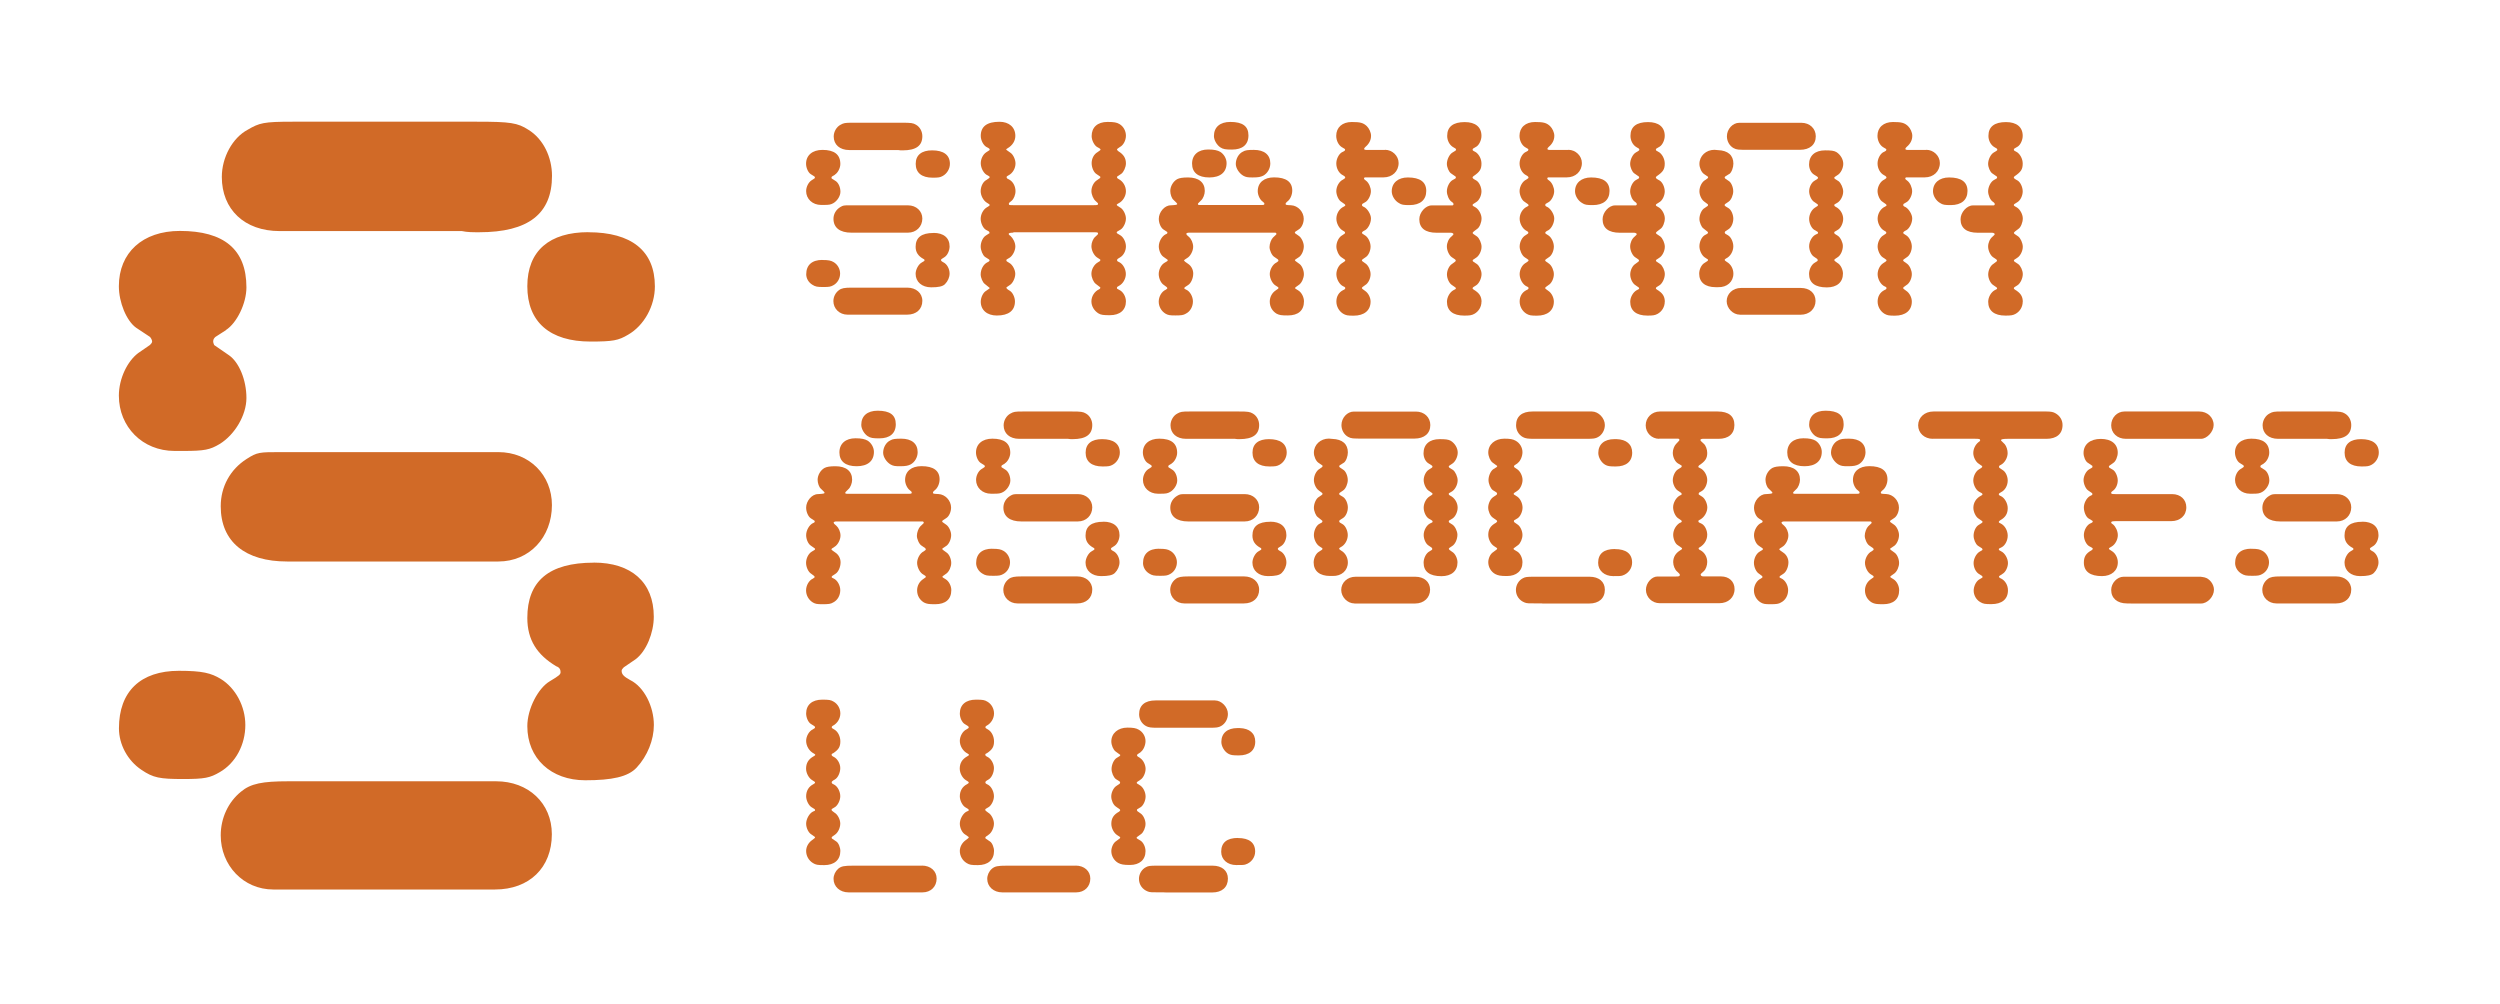 <svg width="5300" height="2129" viewBox="0 0 5300 2129" fill="none" xmlns="http://www.w3.org/2000/svg">
<path d="M1769.94 370.575L1763.82 374.217C1763.82 374.217 1762.66 375.376 1762.66 376.7C1762.66 377.363 1763.32 378.522 1763.32 378.522L1771.93 383.985C1777.39 387.627 1781.7 396.732 1781.7 406.5C1781.7 415.605 1774.91 426.035 1766.47 430.836C1761 433.816 1757.86 434.478 1745.77 434.478H1740.81C1722.43 434.478 1709.02 421.731 1709.02 405.175C1709.02 396.07 1713.99 386.799 1719.95 382.66L1726.57 378.356C1726.57 378.356 1727.73 377.197 1727.73 376.535C1727.73 375.873 1727.07 374.714 1726.57 374.052L1718.62 369.085C1713.16 365.443 1708.86 355.675 1708.86 347.067C1708.86 329.353 1722.27 317.764 1743.62 317.764C1768.62 317.764 1781.53 327.532 1781.53 347.729C1781.53 356.338 1776.07 366.602 1769.94 370.244V370.575ZM1743.12 551.192C1756.53 551.192 1761.5 552.351 1766.96 555.497C1775.57 560.298 1781.04 570.065 1781.04 579.833C1781.04 590.263 1775.57 600.03 1766.47 604.831C1761 607.811 1757.86 608.473 1745.77 608.473C1732.36 608.473 1728.72 607.811 1721.93 603.507C1713.99 598.54 1709.19 590.097 1709.19 581.488C1709.19 561.953 1721.44 551.027 1743.29 551.027L1743.12 551.192ZM1804.71 493.249C1780.87 493.249 1766.96 482.819 1766.96 463.946C1766.96 453.517 1772.43 444.411 1781.53 438.948C1787.66 435.306 1788.82 435.306 1801.07 435.306H1924.9C1942.61 435.306 1955.36 447.557 1955.36 463.284C1955.36 480.336 1942.61 493.249 1924.9 493.249H1804.71ZM1796.76 667.079C1779.71 667.079 1766.8 654.331 1766.8 638.438C1766.8 629.333 1771.1 620.724 1778.39 615.261C1783.85 610.957 1790.64 609.798 1805.21 609.798H1923.58C1941.95 609.798 1955.36 621.386 1955.36 637.776C1955.36 655.49 1942.61 667.079 1923.08 667.079H1796.76ZM1800.41 318.095C1780.21 318.095 1767.46 306.506 1767.46 289.455C1767.46 279.025 1773.59 268.761 1782.03 264.456C1788.65 260.814 1791.13 260.152 1807.69 260.152H1912.65C1931.52 260.152 1935.83 260.814 1941.95 264.456C1950.56 269.423 1955.36 279.025 1955.36 288.792C1955.36 308.99 1941.95 318.757 1913.81 318.757C1910.17 318.757 1907.02 318.757 1904.04 318.095H1800.41ZM1976.06 318.757C2000.39 318.757 2013.8 328.525 2013.8 347.398C2013.8 357.828 2007.68 368.092 1998.57 373.058C1993.11 376.038 1989.96 376.7 1977.22 376.7C1954.04 376.7 1941.29 366.271 1941.29 347.398C1941.29 328.525 1954.04 318.757 1976.06 318.757ZM1979.04 493.746C2000.39 493.746 2013.14 504.175 2013.14 522.386C2013.14 530.995 2008.84 540.762 2002.71 544.901L1996.09 549.206C1996.09 549.206 1994.93 550.364 1994.93 551.027C1994.93 552.848 1996.09 554.007 1999.73 555.993C2007.68 559.635 2013.14 570.065 2013.14 579.833C2013.14 587.779 2009.5 596.222 2003.37 602.348C1998.57 607.314 1989.3 609.135 1974.07 609.135C1954.53 609.135 1941.12 597.547 1941.12 580.495C1941.12 571.39 1947.25 560.298 1953.87 556.655C1959.34 553.676 1960 553.013 1960 551.855C1960 550.696 1959.34 549.371 1957.51 548.875C1946.59 542.749 1941.12 534.803 1941.12 523.214C1941.12 503.679 1953.38 493.911 1978.87 493.911L1979.04 493.746Z" fill="#D16A27"/>
<path d="M2148.23 493.249C2141.72 493.249 2138.47 494.077 2138.47 495.732C2138.47 496.891 2139.13 498.215 2142.11 500.036C2147.57 505.003 2152.54 514.108 2152.54 522.552C2152.54 531.657 2146.41 542.749 2140.29 546.391L2134.16 550.033C2134.16 550.033 2133.5 550.695 2133.5 551.854C2133.5 553.675 2134.16 554.338 2139.63 557.317C2146.41 560.96 2152.37 571.886 2152.37 580.495C2152.37 589.6 2146.91 600.692 2140.78 604.334C2134.16 608.639 2133.5 609.301 2133.5 609.797C2133.5 611.453 2135.93 613.66 2140.78 616.419C2146.91 620.062 2151.71 630.491 2151.71 638.935C2151.71 658.47 2138.3 668.899 2113.3 668.899C2092.61 668.899 2079.2 657.311 2079.2 639.597C2079.2 630.988 2084 620.062 2090.79 616.419L2096.91 612.115C2096.91 612.115 2098.07 611.453 2098.07 610.956C2098.07 610.46 2098.07 609.797 2097.41 609.797L2087.64 601.851C2083.34 598.871 2079.03 588.441 2079.03 581.819C2079.03 571.389 2084.5 560.463 2093.11 556.159C2096.09 555 2097.91 553.179 2097.91 551.854C2097.91 551.192 2097.24 550.695 2096.75 550.033L2088.14 544.57C2083.34 540.928 2079.03 530.498 2079.03 522.552C2079.03 513.446 2083.84 503.016 2089.96 499.374L2096.58 495.07C2097.74 495.07 2097.74 494.408 2097.74 493.249C2097.74 492.587 2097.08 491.428 2096.58 490.766L2089.96 487.123C2083.84 483.481 2079.03 472.555 2079.03 463.946C2079.03 454.179 2084.5 444.411 2091.28 440.107C2097.41 436.465 2098.07 435.802 2098.07 434.643C2098.07 433.485 2097.41 432.822 2091.28 429.18C2084.66 424.876 2079.03 414.612 2079.03 405.341C2079.03 395.573 2083.84 385.143 2091.28 381.501C2095.81 378.632 2098.07 376.811 2098.07 376.038C2098.07 374.217 2097.41 373.555 2093.77 371.734C2085.82 368.754 2079.2 356.503 2079.2 346.073C2079.2 336.968 2084 327.2 2090.79 322.896L2097.41 318.592C2097.41 318.592 2098.07 317.929 2098.07 317.433C2098.07 315.612 2098.07 314.949 2090.79 311.307C2084.66 307.665 2079.2 297.235 2079.2 288.13C2079.2 267.933 2092.61 258.165 2118.93 258.165C2139.13 258.165 2152.54 269.754 2152.54 288.13C2152.54 298.56 2146.41 308.327 2136.15 314.287C2134.33 315.446 2133.17 316.108 2133.17 317.267L2133.83 317.929L2142.44 324.055C2147.9 327.697 2152.87 338.127 2152.87 346.57C2152.87 357 2146.74 367.264 2138.3 371.568C2134.66 373.389 2134 374.051 2134 375.872C2134 376.535 2134.66 377.694 2135.16 378.356L2140.62 381.336C2147.9 385.64 2152.87 395.408 2152.87 405.175C2152.87 413.122 2149.23 421.565 2144.92 425.373C2139.46 429.677 2138.8 430.174 2138.8 431.995C2138.8 434.975 2139.46 434.975 2149.72 434.975H2318.75C2327.36 434.975 2327.86 434.312 2327.86 431.995C2327.86 430.836 2327.2 430.174 2322.4 425.869C2318.09 422.227 2313.79 412.459 2313.79 405.175C2313.79 396.07 2318.59 386.799 2324.71 382.66L2330.84 378.356C2332 377.694 2332.66 377.197 2332.66 376.535C2332.66 375.376 2332.66 374.051 2332 374.051L2324.71 369.085C2318.59 365.443 2314.28 355.013 2314.28 345.908C2314.28 336.14 2319.08 327.035 2326.53 322.73C2330.95 319.861 2333.16 318.04 2333.16 317.267C2333.16 316.108 2332 314.784 2327.03 312.301C2320.41 309.321 2314.28 297.732 2314.28 288.461C2314.28 270.085 2326.53 258.496 2347.89 258.496C2361.96 258.496 2367.43 259.655 2372.89 262.8C2381.5 267.601 2386.96 277.369 2386.96 287.799C2386.96 297.566 2381.5 307.996 2374.21 311.638C2369.41 314.618 2368.09 315.943 2368.09 317.102C2368.09 318.26 2369.25 318.923 2371.07 320.744C2381.99 327.366 2386.96 335.312 2386.96 346.404C2386.96 354.351 2382.16 364.781 2377.19 368.423L2368.09 374.548V375.707C2368.09 376.866 2368.75 378.19 2371.07 379.349C2380.84 384.316 2386.96 394.58 2386.96 405.506C2386.96 415.936 2380.17 426.863 2371.07 431.167C2368.58 432.326 2367.43 433.65 2367.43 434.147C2367.43 435.361 2370.3 437.568 2376.03 440.769C2381.5 444.411 2386.96 454.841 2386.96 463.284C2386.96 472.389 2381.5 482.819 2376.03 486.461C2368.09 490.766 2367.43 491.428 2367.43 493.083C2367.43 494.242 2368.09 494.904 2374.71 498.547C2381.33 502.189 2386.96 512.618 2386.96 522.386C2386.96 531.491 2382.16 541.259 2374.71 545.563L2369.91 548.543C2368.75 549.702 2368.09 550.364 2368.09 551.523C2368.09 552.185 2368.75 553.344 2369.25 554.006L2374.05 556.49C2381.33 560.794 2386.8 571.058 2386.8 580.991C2386.8 590.924 2380.67 601.685 2372.23 605.99C2368.58 607.811 2367.92 608.473 2367.92 610.294C2367.92 612.115 2367.92 612.115 2372.89 614.598C2380.84 618.241 2386.96 628.67 2386.96 638.935C2386.96 657.311 2374.21 668.237 2352.86 668.237C2339.45 668.237 2333.98 667.575 2329.02 664.595C2319.91 659.132 2313.79 649.364 2313.79 638.935C2313.79 628.008 2320.57 617.578 2330.18 613.274C2332 612.115 2332.66 611.453 2332.66 610.294C2332.66 609.135 2334.48 610.294 2322.89 601.685C2318.09 598.043 2313.79 588.276 2313.79 580.329C2313.79 570.562 2319.91 560.297 2327.86 555.993C2331.5 554.172 2332.66 553.013 2332.66 551.689C2332.66 551.026 2332.66 549.868 2332 549.868L2325.38 545.563C2319.25 541.259 2313.79 530.995 2313.79 521.724C2313.79 514.44 2317.43 505.831 2321.73 502.189C2327.2 497.388 2327.86 496.725 2327.86 494.904C2327.86 493.083 2326.7 492.421 2321.07 492.421H2148.4L2148.23 493.249Z" fill="#D16A27"/>
<path d="M2520.39 493.248C2517.41 493.248 2514.93 494.407 2514.93 495.731C2514.93 496.393 2515.59 496.89 2516.09 498.214L2520.89 502.519C2525.69 506.823 2529.49 515.266 2529.49 523.213C2529.49 532.318 2523.37 543.41 2516.75 547.052C2512.44 549.536 2510.13 551.357 2510.13 552.515L2510.79 553.178C2510.79 553.178 2511.95 554.337 2512.61 554.999L2518.73 559.303C2525.36 563.607 2529.66 571.554 2529.66 579.997C2529.66 589.765 2524.86 600.691 2518.73 604.333C2511.95 608.638 2510.79 609.3 2510.79 610.955C2510.79 612.114 2511.45 612.776 2514.43 613.935C2523.04 617.577 2529 629.166 2529 638.934C2529 649.86 2523.53 660.29 2513.77 665.091C2508.97 668.071 2504 668.733 2491.75 668.733C2479.5 668.733 2476.52 668.071 2471.05 665.091C2461.95 659.628 2456.49 649.86 2456.49 639.43C2456.49 629 2462.61 618.074 2471.05 614.432C2474.03 612.611 2474.7 611.949 2474.7 610.79C2474.7 609.576 2472.27 607.368 2467.41 604.168C2461.29 600.526 2456.49 590.096 2456.49 580.99C2456.49 571.885 2461.29 561.455 2468.74 557.151C2474.86 553.509 2475.52 553.509 2475.52 551.688C2475.52 550.529 2476.68 551.688 2466.42 544.403C2460.96 540.761 2456.65 530.994 2456.65 522.385C2456.65 511.955 2463.44 500.367 2471.22 496.724C2474.2 495.566 2474.86 494.903 2474.86 493.082C2474.86 491.923 2474.2 491.261 2473.7 491.261L2466.42 486.46C2460.96 482.818 2456.65 473.05 2456.65 463.945C2456.65 449.873 2468.9 435.305 2481.65 435.305C2493.24 434.642 2495.72 434.146 2495.72 432.325C2495.72 431.662 2492.74 428.02 2487.78 423.716C2484.13 420.736 2480.99 412.127 2480.99 404.843C2480.99 395.076 2487.11 384.646 2495.56 379.845C2500.36 377.361 2507.15 376.203 2518.73 376.203C2541.25 376.203 2554.16 386.632 2554.16 404.843C2554.16 412.127 2550.52 421.233 2546.22 424.875L2540.75 430.338C2540.75 430.338 2539.59 431.497 2539.59 432.159C2539.59 434.642 2540.26 434.642 2546.88 434.642H2671.37C2679.32 434.642 2680.48 434.642 2680.48 431.662C2680.48 430.504 2679.82 429.841 2676.84 427.358C2671.37 423.716 2666.41 413.948 2666.41 405.34C2666.41 386.963 2679.82 376.037 2701.17 376.037C2726.83 376.037 2739.58 385.805 2739.58 404.015C2739.58 413.121 2735.28 422.888 2729.15 427.193C2726.17 429.676 2725.51 430.835 2725.51 432.159C2725.51 434.642 2726.67 434.642 2737.1 435.139C2751.67 435.801 2763.92 449.211 2763.92 463.78C2763.92 472.885 2759.61 482.652 2753.49 486.295L2746.2 491.096C2746.2 491.096 2745.04 492.255 2745.04 492.917C2745.04 494.076 2746.2 495.4 2747.53 495.897L2753.65 500.201C2759.12 503.843 2764.08 514.273 2764.08 522.219C2764.08 530.828 2759.78 540.596 2754.31 544.735C2745.71 550.198 2745.21 550.86 2745.21 551.522C2745.21 552.681 2747.03 554.005 2753.82 558.806C2759.94 562.449 2764.25 572.878 2764.25 581.321C2764.25 589.268 2759.94 599.036 2754.48 603.34C2748.41 607.423 2745.37 609.852 2745.37 610.624C2745.37 611.397 2747.64 613.052 2752.16 615.591C2759.45 619.895 2764.41 630.159 2764.41 638.768C2764.41 658.303 2752.16 668.733 2730.31 668.733C2716.24 668.733 2712.6 668.071 2706.47 665.091C2697.36 659.628 2691.9 650.522 2691.9 639.43C2691.9 629.663 2696.7 620.557 2705.31 615.094L2707.79 613.273C2709.62 612.611 2710.28 611.452 2710.28 610.293C2710.28 609.134 2709.62 608.472 2705.31 605.989C2698.03 602.347 2691.9 590.758 2691.9 580.99C2691.9 571.885 2698.03 560.296 2705.97 556.654C2709.62 554.171 2710.28 553.674 2710.28 552.35C2710.28 551.688 2709.62 550.529 2709.12 549.867L2701.17 544.403C2696.21 541.423 2691.4 530.331 2691.4 523.709C2691.4 516.425 2695.05 507.32 2698.69 503.678C2706.64 496.393 2705.97 496.89 2705.97 495.731C2705.97 494.572 2704.81 493.248 2703.49 493.248H2521.05H2520.39ZM2563.76 376.203C2539.92 376.203 2527.18 365.773 2527.18 346.9C2527.18 328.027 2540.59 316.935 2561.28 316.935C2574.03 316.935 2581.48 318.756 2586.94 321.901C2594.89 326.868 2600.35 336.47 2600.35 345.741C2600.35 365.276 2586.94 376.203 2563.76 376.203ZM2608.3 258.495C2634.45 258.495 2646.71 267.6 2646.71 287.136C2646.71 306.671 2633.96 317.101 2611.94 317.101C2598.53 317.101 2593.07 316.438 2586.94 312.3C2579.66 307.333 2573.53 297.069 2573.53 288.46C2573.53 269.587 2586.28 258.495 2608.3 258.495ZM2635.12 321.405C2639.92 318.425 2645.55 317.763 2658.29 317.763C2680.31 317.763 2693.06 328.193 2693.06 346.403C2693.06 357.33 2686.93 367.759 2677.83 372.56C2672.37 375.044 2668.06 376.203 2655.31 376.203C2644.88 376.203 2641.24 375.54 2635.78 372.56C2627.17 367.594 2619.89 356.667 2619.89 347.562C2619.89 336.636 2626.01 325.544 2635.12 321.405Z" fill="#D16A27"/>
<path d="M2936.42 317.596C2951.65 317.596 2965.06 330.344 2965.06 345.574C2965.06 363.289 2951.65 376.036 2933.27 376.036H2894.2C2893.04 376.036 2891.72 376.698 2891.72 378.519C2891.72 379.678 2892.88 381.003 2896.52 383.486C2901.98 387.79 2906.29 397.558 2906.29 405.504C2906.29 414.113 2900.83 424.377 2895.36 428.019L2888.08 432.324C2888.08 432.324 2887.42 433.483 2887.42 434.807C2887.42 436.131 2888.08 437.29 2892.38 439.111C2899 442.754 2906.45 454.342 2906.45 462.951C2906.45 473.381 2900.33 484.307 2894.2 487.949C2888.74 490.432 2887.42 492.254 2887.42 493.412C2887.42 494.075 2888.08 495.233 2888.08 495.233L2894.7 499.538C2900.83 503.842 2905.63 514.106 2905.63 522.715C2905.63 531.324 2901.32 541.588 2895.2 545.23C2888.41 549.535 2887.25 550.693 2887.25 552.018C2887.25 553.342 2887.91 553.839 2895.86 559.302C2901.32 563.606 2905.63 573.374 2905.63 581.321C2905.63 590.426 2900.66 600.856 2894.04 604.498C2888.57 608.14 2887.25 609.464 2887.25 610.623C2887.25 611.782 2887.91 612.444 2894.04 616.749C2900.66 621.053 2905.63 630.82 2905.63 639.264C2905.63 658.137 2892.22 669.229 2869.7 669.229C2856.95 669.229 2853.31 668.566 2847.19 664.924C2838.58 659.461 2833.11 649.693 2833.11 639.264C2833.11 628.834 2837.92 619.729 2847.68 614.928C2850.66 613.769 2851.99 612.444 2851.99 610.623C2851.99 609.464 2850.83 608.14 2847.68 606.981C2839.74 603.339 2833.11 591.75 2833.11 581.321C2833.11 572.215 2837.92 562.448 2844.7 558.143L2850.17 554.501C2851.33 553.839 2851.99 552.68 2851.99 552.018C2851.99 551.356 2851.33 550.197 2850.83 550.197L2843.54 545.23C2838.08 541.588 2833.11 530.662 2833.11 522.715C2833.11 512.948 2838.58 502.518 2845.37 498.876C2850.83 495.233 2851.49 495.233 2851.49 493.412C2851.49 491.591 2850.83 490.929 2845.37 487.949C2838.74 483.645 2833.11 473.381 2833.11 463.613C2833.11 453.183 2839.24 442.257 2849.01 437.952C2851.49 436.794 2851.99 436.131 2851.99 434.973C2851.99 433.814 2850.83 432.489 2843.38 427.688C2837.92 424.708 2832.95 413.616 2832.95 405.173C2832.95 395.406 2839.07 384.479 2847.02 380.837C2850.66 378.354 2851.82 377.857 2851.82 376.533C2851.82 374.712 2850.66 373.553 2847.02 371.566C2838.41 367.262 2832.95 356.998 2832.95 346.568C2832.95 337.462 2837.75 327.695 2843.88 323.39L2850.5 319.748C2850.5 319.748 2851.66 318.59 2851.66 317.265C2851.66 316.603 2850.99 315.444 2850.5 315.444L2844.37 311.802C2837.58 307.498 2832.78 297.73 2832.78 287.962C2832.78 270.248 2845.53 258.66 2865.73 258.66C2884.1 258.66 2890.06 260.481 2897.51 267.268C2902.48 272.069 2906.62 280.678 2906.62 287.962C2906.62 297.068 2902.32 305.014 2895.03 311.14C2893.21 312.961 2892.05 314.12 2892.05 315.444C2892.05 317.265 2892.71 317.927 2900 317.927H2935.92L2936.42 317.596ZM2984.59 376.202C3010.75 376.202 3023.66 385.969 3023.66 404.842C3023.66 423.715 3010.92 434.807 2988.24 434.807C2975.49 434.807 2971.18 434.145 2965.72 430.503C2957.11 425.702 2950.49 415.272 2950.49 405.504C2950.49 387.79 2963.9 376.202 2984.59 376.202ZM3140.71 639.76C3140.71 650.687 3134.58 660.454 3125.48 665.421C3120.02 668.401 3115.71 669.063 3104.12 669.063C3080.28 669.063 3067.54 658.633 3067.54 639.76C3067.54 629.993 3073.66 619.563 3080.95 615.424C3085.75 612.941 3086.41 612.941 3086.41 611.12C3086.41 609.961 3085.75 609.299 3078.46 604.498C3072.34 600.856 3067.54 590.426 3067.54 581.983C3067.54 572.877 3072.34 563.11 3078.46 559.468L3085.08 554.501C3085.08 554.501 3086.24 553.342 3086.24 552.68C3086.24 552.018 3085.58 550.859 3085.08 550.197L3077.8 545.23C3072.34 541.588 3067.37 531.158 3067.37 522.715C3067.37 514.769 3071.01 506.16 3077.14 501.359C3080.12 498.876 3081.44 497.055 3081.44 496.392C3081.44 495.233 3078.96 493.412 3075.98 493.412H3045.52C3021.68 493.412 3008.93 483.645 3008.93 464.772C3008.93 450.203 3022.34 435.469 3035.09 435.469H3078.96C3080.12 435.469 3081.44 434.31 3081.44 432.986C3081.44 431.165 3080.78 430.006 3077.14 427.523C3071.67 423.881 3067.37 413.451 3067.37 405.504C3067.37 396.399 3072.83 385.307 3079.62 381.665C3084.59 379.182 3086.41 378.023 3086.41 376.698C3086.41 375.374 3086.41 374.877 3085.75 374.215L3075.98 367.427C3071.67 364.447 3067.37 354.68 3067.37 347.396C3067.37 338.29 3072.83 327.198 3078.96 323.556C3085.58 319.914 3086.91 318.59 3086.91 317.431C3086.91 316.768 3086.24 315.61 3085.75 314.947L3079.62 311.305C3072.34 306.339 3068.03 297.233 3068.03 288.128C3068.03 268.593 3080.78 258.825 3105.28 258.825C3127.8 258.825 3140.71 269.255 3140.71 288.128C3140.71 296.737 3135.91 307.001 3130.28 310.643L3123 314.947C3123 314.947 3121.84 316.106 3121.84 317.431C3121.84 318.093 3122.5 319.252 3123.66 319.914L3129.12 322.894C3135.91 327.86 3140.71 337.462 3140.71 346.733C3140.71 358.984 3137.07 364.447 3123.66 373.553C3122.5 374.712 3121.84 375.374 3121.84 376.036C3121.84 377.857 3123 379.016 3129.78 382.658C3135.91 386.3 3140.71 396.73 3140.71 405.835C3140.71 414.444 3135.91 424.708 3129.78 428.35L3123 432.655C3123 432.655 3121.84 433.814 3121.84 434.476C3121.84 436.297 3123 436.959 3128.62 439.939C3135.25 444.243 3140.88 454.508 3140.88 463.116C3140.88 471.725 3136.57 481.989 3131.77 485.135C3125.64 489.439 3122 492.419 3122 493.744C3122 494.406 3122.66 495.565 3123.82 496.227L3131.11 501.193C3136.07 504.835 3140.88 515.265 3140.88 523.212C3140.88 532.317 3135.41 542.747 3129.29 546.389L3123.82 550.031C3122.66 550.693 3122 551.19 3122 552.514C3122 553.177 3122.66 554.336 3123.82 554.998L3131.11 559.799C3136.07 563.441 3140.88 573.208 3140.88 581.155C3140.88 590.26 3135.41 601.352 3129.29 604.994C3123.16 608.637 3122 609.299 3122 611.12C3122 612.279 3121.34 612.279 3126.31 615.424C3126.97 615.424 3127.47 616.086 3128.13 616.583C3137.23 622.709 3140.88 629.993 3140.88 639.76H3140.71Z" fill="#D16A27"/>
<path d="M3324.97 317.596C3340.2 317.596 3353.61 330.344 3353.61 345.574C3353.61 363.289 3340.2 376.036 3321.82 376.036H3282.75C3281.59 376.036 3280.27 376.698 3280.27 378.519C3280.27 379.678 3281.43 381.003 3285.07 383.486C3290.53 387.79 3294.84 397.558 3294.84 405.504C3294.84 414.113 3289.37 424.377 3283.91 428.019L3276.63 432.324C3276.63 432.324 3275.96 433.483 3275.96 434.807C3275.96 436.131 3276.63 437.29 3280.93 439.111C3287.55 442.754 3295 454.342 3295 462.951C3295 473.381 3288.88 484.307 3282.75 487.949C3277.29 490.432 3275.96 492.254 3275.96 493.412C3275.96 494.075 3276.63 495.233 3276.63 495.233L3283.25 499.538C3289.37 503.842 3294.18 514.106 3294.18 522.715C3294.18 531.324 3289.87 541.588 3283.75 545.23C3276.96 549.535 3275.8 550.693 3275.8 552.018C3275.8 553.342 3276.46 553.839 3284.41 559.302C3289.87 563.606 3294.18 573.374 3294.18 581.321C3294.18 590.426 3289.21 600.856 3282.59 604.498C3277.12 608.14 3275.8 609.464 3275.8 610.623C3275.8 611.782 3276.46 612.444 3282.59 616.749C3289.21 621.053 3294.18 630.82 3294.18 639.264C3294.18 658.137 3280.77 669.229 3258.25 669.229C3245.5 669.229 3241.86 668.566 3235.74 664.924C3227.13 659.461 3221.66 649.693 3221.66 639.264C3221.66 628.834 3226.46 619.729 3236.23 614.928C3239.21 613.769 3240.54 612.444 3240.54 610.623C3240.54 609.464 3239.38 608.14 3236.23 606.981C3228.29 603.339 3221.66 591.75 3221.66 581.321C3221.66 572.215 3226.46 562.448 3233.25 558.143L3238.72 554.501C3239.87 553.839 3240.54 552.68 3240.54 552.018C3240.54 551.356 3239.87 550.197 3239.38 550.197L3232.09 545.23C3226.63 541.588 3221.66 530.662 3221.66 522.715C3221.66 512.948 3227.13 502.518 3233.91 498.876C3239.38 495.233 3240.04 495.233 3240.04 493.412C3240.04 491.591 3239.38 490.929 3233.91 487.949C3227.29 483.645 3221.66 473.381 3221.66 463.613C3221.66 453.183 3227.79 442.257 3237.56 437.952C3240.04 436.794 3240.54 436.131 3240.54 434.973C3240.54 433.814 3239.38 432.489 3231.93 427.688C3226.46 424.708 3221.5 413.616 3221.5 405.173C3221.5 395.406 3227.62 384.479 3235.57 380.837C3239.21 378.354 3240.37 377.857 3240.37 376.533C3240.37 374.712 3239.21 373.553 3235.57 371.566C3226.96 367.262 3221.5 356.998 3221.5 346.568C3221.5 337.462 3226.3 327.695 3232.42 323.39L3239.05 319.748C3239.05 319.748 3240.2 318.59 3240.2 317.265C3240.2 316.603 3239.54 315.444 3239.05 315.444L3232.92 311.802C3226.13 307.498 3221.33 297.73 3221.33 287.962C3221.33 270.248 3234.08 258.66 3254.28 258.66C3272.65 258.66 3278.61 260.481 3286.06 267.268C3291.03 272.069 3295.17 280.678 3295.17 287.962C3295.17 297.068 3290.86 305.014 3283.58 311.14C3281.76 312.961 3280.6 314.12 3280.6 315.444C3280.6 317.265 3281.26 317.927 3288.55 317.927H3324.47L3324.97 317.596ZM3373.14 376.202C3399.3 376.202 3412.21 385.969 3412.21 404.842C3412.21 423.715 3399.47 434.807 3376.79 434.807C3364.04 434.807 3359.73 434.145 3354.27 430.503C3345.66 425.702 3339.04 415.272 3339.04 405.504C3339.04 387.79 3352.45 376.202 3373.14 376.202ZM3529.26 639.76C3529.26 650.687 3523.13 660.454 3514.03 665.421C3508.56 668.401 3504.26 669.063 3492.67 669.063C3468.83 669.063 3456.08 658.633 3456.08 639.76C3456.08 629.993 3462.21 619.563 3469.49 615.424C3474.3 612.941 3474.96 612.941 3474.96 611.12C3474.96 609.961 3474.3 609.299 3467.01 604.498C3460.89 600.856 3456.08 590.426 3456.08 581.983C3456.08 572.877 3460.89 563.11 3467.01 559.468L3473.63 554.501C3473.63 554.501 3474.79 553.342 3474.79 552.68C3474.79 552.018 3474.13 550.859 3473.63 550.197L3466.35 545.23C3460.89 541.588 3455.92 531.158 3455.92 522.715C3455.92 514.769 3459.56 506.16 3465.69 501.359C3468.67 498.876 3469.99 497.055 3469.99 496.392C3469.99 495.233 3467.51 493.412 3464.53 493.412H3434.07C3410.23 493.412 3397.48 483.645 3397.48 464.772C3397.48 450.203 3410.89 435.469 3423.64 435.469H3467.51C3468.67 435.469 3469.99 434.31 3469.99 432.986C3469.99 431.165 3469.33 430.006 3465.69 427.523C3460.22 423.881 3455.92 413.451 3455.92 405.504C3455.92 396.399 3461.38 385.307 3468.17 381.665C3473.14 379.182 3474.96 378.023 3474.96 376.698C3474.96 375.374 3474.96 374.877 3474.3 374.215L3464.53 367.427C3460.22 364.447 3455.92 354.68 3455.92 347.396C3455.92 338.29 3461.38 327.198 3467.51 323.556C3474.13 319.914 3475.45 318.59 3475.45 317.431C3475.45 316.768 3474.79 315.61 3474.3 314.947L3468.17 311.305C3460.89 306.339 3456.58 297.233 3456.58 288.128C3456.58 268.593 3469.33 258.825 3493.83 258.825C3516.35 258.825 3529.26 269.255 3529.26 288.128C3529.26 296.737 3524.46 307.001 3518.83 310.643L3511.54 314.947C3511.54 314.947 3510.39 316.106 3510.39 317.431C3510.39 318.093 3511.05 319.252 3512.21 319.914L3517.67 322.894C3524.46 327.86 3529.26 337.462 3529.26 346.733C3529.26 358.984 3525.62 364.447 3512.21 373.553C3511.05 374.712 3510.39 375.374 3510.39 376.036C3510.39 377.857 3511.54 379.016 3518.33 382.658C3524.46 386.3 3529.26 396.73 3529.26 405.835C3529.26 414.444 3524.46 424.708 3518.33 428.35L3511.54 432.655C3511.54 432.655 3510.39 433.814 3510.39 434.476C3510.39 436.297 3511.54 436.959 3517.17 439.939C3523.8 444.243 3529.42 454.508 3529.42 463.116C3529.42 471.725 3525.12 481.989 3520.32 485.135C3514.19 489.439 3510.55 492.419 3510.55 493.744C3510.55 494.406 3511.21 495.565 3512.37 496.227L3519.66 501.193C3524.62 504.835 3529.42 515.265 3529.42 523.212C3529.42 532.317 3523.96 542.747 3517.84 546.389L3512.37 550.031C3511.21 550.693 3510.55 551.19 3510.55 552.514C3510.55 553.177 3511.21 554.336 3512.37 554.998L3519.66 559.799C3524.62 563.441 3529.42 573.208 3529.42 581.155C3529.42 590.26 3523.96 601.352 3517.84 604.994C3511.71 608.637 3510.55 609.299 3510.55 611.12C3510.55 612.279 3509.89 612.279 3514.86 615.424C3515.52 615.424 3516.01 616.086 3516.68 616.583C3525.78 622.709 3529.42 629.993 3529.42 639.76H3529.26Z" fill="#D16A27"/>
<path d="M3666.02 368.753L3657.41 374.217C3657.41 374.217 3656.25 375.375 3656.25 376.038C3656.25 376.7 3656.91 377.859 3657.41 378.521L3664.69 383.488C3670.15 386.467 3674.46 396.897 3674.46 405.506C3674.46 413.452 3670.15 423.882 3664.69 427.524L3657.41 432.491C3657.41 432.491 3656.25 433.65 3656.25 434.312C3656.25 436.133 3655.59 436.133 3664.19 441.1C3670.32 444.742 3674.62 455.172 3674.62 463.615C3674.62 472.72 3670.32 482.488 3664.19 486.13L3657.57 490.434C3657.57 490.434 3656.41 492.255 3656.41 492.917C3656.41 493.58 3657.08 494.739 3657.57 495.401L3663.7 499.043C3669.82 502.685 3674.62 513.115 3674.62 522.22C3674.62 532.65 3668.5 543.576 3659.39 547.881C3657.57 549.04 3656.41 549.702 3656.41 550.861C3656.41 552.019 3657.57 553.344 3660.72 555.165C3669.33 559.966 3674.79 569.734 3674.79 580.163C3674.79 597.215 3661.38 609.466 3642.51 608.804H3637.04C3615.03 608.804 3602.28 598.374 3602.28 580.163C3602.28 571.058 3607.08 561.29 3613.2 557.648L3619.83 553.344C3619.83 553.344 3620.99 552.185 3620.99 551.523C3620.99 550.364 3620.32 549.04 3619.16 549.04L3613.7 545.397C3607.58 541.093 3602.77 530.829 3602.77 522.22C3602.77 513.115 3607.08 503.347 3613.2 499.043L3619.83 495.401C3619.83 495.401 3620.99 493.58 3620.99 492.917C3620.99 492.255 3620.32 491.096 3619.83 491.096L3610.72 483.812C3607.08 481.329 3602.77 471.065 3602.77 464.277C3602.77 455.172 3607.58 444.245 3613.7 441.1C3620.49 436.795 3620.99 436.133 3620.99 434.974C3620.99 433.815 3620.99 433.153 3619.83 432.491L3613.2 427.524C3607.74 423.882 3602.77 414.115 3602.77 405.506C3602.77 395.738 3608.24 385.309 3615.03 381.666C3619.83 378.687 3621.15 377.362 3621.15 376.203C3621.15 375.541 3621.15 374.382 3620.49 374.382L3612.54 368.919C3607.08 365.277 3602.77 355.509 3602.77 347.563C3602.77 330.511 3616.85 317.598 3634.56 317.598L3641.85 318.26C3663.2 318.922 3674.79 329.187 3674.79 346.901C3674.79 354.847 3671.15 365.277 3666.18 368.919L3666.02 368.753ZM3688.53 667.078C3673.96 667.078 3660.55 653.668 3660.55 638.438C3660.55 623.207 3673.3 610.459 3691.01 610.459H3817.83C3836.2 610.459 3848.95 621.386 3848.95 637.941C3848.95 654.496 3836.2 667.244 3817.16 667.244H3688.37L3688.53 667.078ZM3709.22 317.598C3683.56 317.598 3682.41 317.598 3675.12 313.956C3666.51 309.155 3661.05 299.387 3661.05 288.957C3661.05 273.727 3673.3 260.317 3687.21 260.317H3818.99C3836.7 260.317 3849.45 272.568 3849.45 288.957C3849.45 306.671 3836.7 317.598 3815.84 317.598H3709.06H3709.22ZM3897.13 486.626L3889.18 491.427C3889.18 491.427 3888.52 492.09 3888.52 493.249C3888.52 493.911 3889.18 495.07 3889.68 495.732L3896.46 500.036C3901.93 503.678 3906.89 514.108 3906.89 521.392C3906.89 531.16 3901.93 541.59 3895.97 545.232C3889.84 548.874 3888.68 550.198 3888.68 551.357C3888.68 552.571 3890.95 554.613 3895.47 557.483C3902.09 561.125 3907.06 571.555 3907.06 579.998C3907.06 598.374 3894.31 609.3 3872.96 609.3C3847.96 609.3 3835.21 599.533 3835.21 580.66C3835.21 570.892 3840.67 560.463 3847.46 556.821C3852.92 553.841 3853.59 553.178 3853.59 551.357C3853.59 550.695 3852.92 549.536 3852.43 548.874L3845.14 543.907C3839.68 540.265 3835.38 530.498 3835.38 521.889C3835.38 512.121 3841.5 501.195 3848.79 497.553C3853.09 495.732 3854.25 495.07 3854.25 493.911C3854.25 491.427 3853.59 491.427 3846.3 487.289C3840.18 483.647 3835.38 473.217 3835.38 464.111C3835.38 454.344 3840.84 444.576 3847.63 440.272C3852.04 437.844 3854.25 436.023 3854.25 434.809C3854.25 434.809 3853.59 432.988 3853.09 432.988L3846.96 428.683C3840.84 425.703 3835.38 414.611 3835.38 405.506C3835.38 396.897 3840.18 387.13 3846.3 383.488L3853.09 379.183C3853.09 379.183 3854.25 378.024 3854.25 376.7C3854.25 375.486 3851.38 373.279 3845.64 370.078C3839.51 366.436 3835.21 357.827 3835.21 348.722C3835.21 329.849 3847.96 318.757 3869.31 318.757C3881.56 318.757 3888.19 319.419 3893.15 322.399C3901.76 327.862 3907.72 337.63 3907.72 347.397C3907.72 356.503 3902.26 367.429 3895.47 371.237C3890.01 374.879 3888.68 375.541 3888.68 376.7C3888.68 377.859 3889.35 378.521 3889.84 379.183L3897.79 384.15C3902.59 387.792 3907.56 398.222 3907.56 406.168C3907.56 415.936 3901.43 426.862 3894.15 430.504C3889.35 432.988 3888.68 433.484 3888.68 434.809C3888.68 436.133 3889.35 437.292 3891.66 438.451C3901.43 443.252 3907.56 453.682 3907.56 464.111C3907.56 472.72 3902.76 482.984 3897.13 486.626Z" fill="#D16A27"/>
<path d="M4083.86 317.596C4099.09 317.596 4112.5 330.344 4112.5 345.574C4112.5 363.289 4099.09 376.036 4080.71 376.036H4041.64C4040.49 376.036 4039.16 376.698 4039.16 378.519C4039.16 379.678 4040.32 381.003 4043.96 383.486C4049.43 387.79 4053.73 397.558 4053.73 405.504C4053.73 414.113 4048.27 424.377 4042.8 428.019L4035.52 432.324C4035.52 432.324 4034.86 433.483 4034.86 434.807C4034.86 436.131 4035.52 437.29 4039.82 439.111C4046.45 442.754 4053.9 454.342 4053.9 462.951C4053.9 473.381 4047.77 484.307 4041.64 487.949C4036.18 490.432 4034.86 492.254 4034.86 493.412C4034.86 494.075 4035.52 495.233 4035.52 495.233L4042.14 499.538C4048.27 503.842 4053.07 514.106 4053.07 522.715C4053.07 531.324 4048.76 541.588 4042.64 545.23C4035.85 549.535 4034.69 550.693 4034.69 552.018C4034.69 553.342 4035.35 553.839 4043.3 559.302C4048.76 563.606 4053.07 573.374 4053.07 581.321C4053.07 590.426 4048.1 600.856 4041.48 604.498C4036.02 608.14 4034.69 609.464 4034.69 610.623C4034.69 611.782 4035.35 612.444 4041.48 616.749C4048.1 621.053 4053.07 630.82 4053.07 639.264C4053.07 658.137 4039.66 669.229 4017.14 669.229C4004.4 669.229 4000.75 668.566 3994.63 664.924C3986.02 659.461 3980.56 649.693 3980.56 639.264C3980.56 628.834 3985.36 619.729 3995.12 614.928C3998.1 613.769 3999.43 612.444 3999.43 610.623C3999.43 609.464 3998.27 608.14 3995.12 606.981C3987.18 603.339 3980.56 591.75 3980.56 581.321C3980.56 572.215 3985.36 562.448 3992.14 558.143L3997.61 554.501C3998.77 553.839 3999.43 552.68 3999.43 552.018C3999.43 551.356 3998.77 550.197 3998.27 550.197L3990.99 545.23C3985.52 541.588 3980.56 530.662 3980.56 522.715C3980.56 512.948 3986.02 502.518 3992.81 498.876C3998.27 495.233 3998.93 495.233 3998.93 493.412C3998.93 491.591 3998.27 490.929 3992.81 487.949C3986.18 483.645 3980.56 473.381 3980.56 463.613C3980.56 453.183 3986.68 442.257 3996.45 437.952C3998.93 436.794 3999.43 436.131 3999.43 434.973C3999.43 433.814 3998.27 432.489 3990.82 427.688C3985.36 424.708 3980.39 413.616 3980.39 405.173C3980.39 395.406 3986.52 384.479 3994.46 380.837C3998.1 378.354 3999.26 377.857 3999.26 376.533C3999.26 374.712 3998.1 373.553 3994.46 371.566C3985.85 367.262 3980.39 356.998 3980.39 346.568C3980.39 337.462 3985.19 327.695 3991.32 323.39L3997.94 319.748C3997.94 319.748 3999.1 318.59 3999.1 317.265C3999.1 316.603 3998.44 315.444 3997.94 315.444L3991.81 311.802C3985.03 307.498 3980.22 297.73 3980.22 287.962C3980.22 270.248 3992.97 258.66 4013.17 258.66C4031.55 258.66 4037.51 260.481 4044.96 267.268C4049.92 272.069 4054.06 280.678 4054.06 287.962C4054.06 297.068 4049.76 305.014 4042.47 311.14C4040.65 312.961 4039.49 314.12 4039.49 315.444C4039.49 317.265 4040.15 317.927 4047.44 317.927H4083.36L4083.86 317.596ZM4132.04 376.202C4158.19 376.202 4171.11 385.969 4171.11 404.842C4171.11 423.715 4158.36 434.807 4135.68 434.807C4122.93 434.807 4118.63 434.145 4113.16 430.503C4104.55 425.702 4097.93 415.272 4097.93 405.504C4097.93 387.79 4111.34 376.202 4132.04 376.202ZM4288.15 639.76C4288.15 650.687 4282.03 660.454 4272.92 665.421C4267.46 668.401 4263.15 669.063 4251.56 669.063C4227.72 669.063 4214.98 658.633 4214.98 639.76C4214.98 629.993 4221.1 619.563 4228.39 615.424C4233.19 612.941 4233.85 612.941 4233.85 611.12C4233.85 609.961 4233.19 609.299 4225.9 604.498C4219.78 600.856 4214.98 590.426 4214.98 581.983C4214.98 572.877 4219.78 563.11 4225.9 559.468L4232.53 554.501C4232.53 554.501 4233.68 553.342 4233.68 552.68C4233.68 552.018 4233.02 550.859 4232.53 550.197L4225.24 545.23C4219.78 541.588 4214.81 531.158 4214.81 522.715C4214.81 514.769 4218.45 506.16 4224.58 501.359C4227.56 498.876 4228.88 497.055 4228.88 496.392C4228.88 495.233 4226.4 493.412 4223.42 493.412H4192.96C4169.12 493.412 4156.37 483.645 4156.37 464.772C4156.37 450.203 4169.78 435.469 4182.53 435.469H4226.4C4227.56 435.469 4228.88 434.31 4228.88 432.986C4228.88 431.165 4228.22 430.006 4224.58 427.523C4219.12 423.881 4214.81 413.451 4214.81 405.504C4214.81 396.399 4220.27 385.307 4227.06 381.665C4232.03 379.182 4233.85 378.023 4233.85 376.698C4233.85 375.374 4233.85 374.877 4233.19 374.215L4223.42 367.427C4219.12 364.447 4214.81 354.68 4214.81 347.396C4214.81 338.29 4220.27 327.198 4226.4 323.556C4233.02 319.914 4234.35 318.59 4234.35 317.431C4234.35 316.768 4233.68 315.61 4233.19 314.947L4227.06 311.305C4219.78 306.339 4215.47 297.233 4215.47 288.128C4215.47 268.593 4228.22 258.825 4252.72 258.825C4275.24 258.825 4288.15 269.255 4288.15 288.128C4288.15 296.737 4283.35 307.001 4277.72 310.643L4270.44 314.947C4270.44 314.947 4269.28 316.106 4269.28 317.431C4269.28 318.093 4269.94 319.252 4271.1 319.914L4276.56 322.894C4283.35 327.86 4288.15 337.462 4288.15 346.733C4288.15 358.984 4284.51 364.447 4271.1 373.553C4269.94 374.712 4269.28 375.374 4269.28 376.036C4269.28 377.857 4270.44 379.016 4277.22 382.658C4283.35 386.3 4288.15 396.73 4288.15 405.835C4288.15 414.444 4283.35 424.708 4277.22 428.35L4270.44 432.655C4270.44 432.655 4269.28 433.814 4269.28 434.476C4269.28 436.297 4270.44 436.959 4276.07 439.939C4282.69 444.243 4288.32 454.508 4288.32 463.116C4288.32 471.725 4284.01 481.989 4279.21 485.135C4273.09 489.439 4269.44 492.419 4269.44 493.744C4269.44 494.406 4270.11 495.565 4271.26 496.227L4278.55 501.193C4283.52 504.835 4288.32 515.265 4288.32 523.212C4288.32 532.317 4282.85 542.747 4276.73 546.389L4271.26 550.031C4270.11 550.693 4269.44 551.19 4269.44 552.514C4269.44 553.177 4270.11 554.336 4271.26 554.998L4278.55 559.799C4283.52 563.441 4288.32 573.208 4288.32 581.155C4288.32 590.26 4282.85 601.352 4276.73 604.994C4270.6 608.637 4269.44 609.299 4269.44 611.12C4269.44 612.279 4268.78 612.279 4273.75 615.424C4274.41 615.424 4274.91 616.086 4275.57 616.583C4284.67 622.709 4288.32 629.993 4288.32 639.76H4288.15Z" fill="#D16A27"/>
<path d="M1772.76 1105.46C1769.78 1105.46 1767.3 1106.62 1767.3 1107.95C1767.3 1108.61 1767.96 1109.11 1768.45 1110.43L1773.26 1114.73C1778.06 1119.04 1781.86 1127.48 1781.86 1135.43C1781.86 1144.53 1775.74 1155.63 1769.12 1159.27C1764.81 1161.75 1762.49 1163.57 1762.49 1164.73L1763.16 1165.39C1763.16 1165.39 1764.32 1166.55 1764.98 1167.21L1771.1 1171.52C1777.73 1175.82 1782.03 1183.77 1782.03 1192.21C1782.03 1201.98 1777.23 1212.91 1771.1 1216.55C1764.32 1220.85 1763.16 1221.52 1763.16 1223.17C1763.16 1224.33 1763.82 1224.99 1766.8 1226.15C1775.41 1229.79 1781.37 1241.38 1781.37 1251.15C1781.37 1262.08 1775.9 1272.51 1766.14 1277.31C1761.34 1280.29 1756.37 1280.95 1744.12 1280.95C1731.87 1280.95 1728.89 1280.29 1723.42 1277.31C1714.32 1271.84 1708.86 1262.08 1708.86 1251.65C1708.86 1241.22 1714.98 1230.29 1723.42 1226.65C1726.4 1224.83 1727.07 1224.16 1727.07 1223.01C1727.07 1221.79 1724.64 1219.58 1719.78 1216.38C1713.66 1212.74 1708.86 1202.31 1708.86 1193.21C1708.86 1184.1 1713.66 1173.67 1721.11 1169.37C1727.23 1165.72 1727.89 1165.72 1727.89 1163.9C1727.89 1162.74 1729.05 1163.9 1718.79 1156.62C1713.33 1152.98 1709.02 1143.21 1709.02 1134.6C1709.02 1124.17 1715.81 1112.58 1723.59 1108.94C1726.57 1107.78 1727.23 1107.12 1727.23 1105.3C1727.23 1104.14 1726.57 1103.48 1726.07 1103.48L1718.79 1098.68C1713.33 1095.03 1709.02 1085.27 1709.02 1076.16C1709.02 1062.09 1721.27 1047.52 1734.02 1047.52C1745.61 1046.86 1748.09 1046.36 1748.09 1044.54C1748.09 1043.88 1745.11 1040.24 1740.14 1035.93C1736.5 1032.95 1733.36 1024.34 1733.36 1017.06C1733.36 1007.29 1739.48 996.862 1747.93 992.061C1752.73 989.577 1759.51 988.418 1771.1 988.418C1793.62 988.418 1806.53 998.848 1806.53 1017.06C1806.53 1024.34 1802.89 1033.45 1798.58 1037.09L1793.12 1042.55C1793.12 1042.55 1791.96 1043.71 1791.96 1044.38C1791.96 1046.86 1792.62 1046.86 1799.25 1046.86H1923.74C1931.69 1046.86 1932.85 1046.86 1932.85 1043.88C1932.85 1042.72 1932.19 1042.06 1929.21 1039.57C1923.74 1035.93 1918.78 1026.16 1918.78 1017.56C1918.78 999.179 1932.19 988.253 1953.54 988.253C1979.2 988.253 1991.95 998.02 1991.95 1016.23C1991.95 1025.34 1987.65 1035.1 1981.52 1039.41C1978.54 1041.89 1977.88 1043.05 1977.88 1044.38C1977.88 1046.86 1979.04 1046.86 1989.47 1047.36C2004.03 1048.02 2016.29 1061.43 2016.29 1076C2016.29 1085.1 2011.98 1094.87 2005.86 1098.51L1998.57 1103.31C1998.57 1103.31 1997.41 1104.47 1997.41 1105.13C1997.41 1106.29 1998.57 1107.62 1999.9 1108.11L2006.02 1112.42C2011.48 1116.06 2016.45 1126.49 2016.45 1134.44C2016.45 1143.04 2012.15 1152.81 2006.68 1156.95C1998.07 1162.41 1997.58 1163.08 1997.58 1163.74C1997.58 1164.9 1999.4 1166.22 2006.19 1171.02C2012.31 1174.66 2016.62 1185.09 2016.62 1193.54C2016.62 1201.48 2012.31 1211.25 2006.85 1215.56C2000.78 1219.64 1997.74 1222.07 1997.74 1222.84C1997.74 1223.61 2000.01 1225.27 2004.53 1227.81C2011.82 1232.11 2016.78 1242.38 2016.78 1250.98C2016.78 1270.52 2004.53 1280.95 1982.68 1280.95C1968.61 1280.95 1964.96 1280.29 1958.84 1277.31C1949.73 1271.84 1944.27 1262.74 1944.27 1251.65C1944.27 1241.88 1949.07 1232.77 1957.68 1227.31L1960.16 1225.49C1961.98 1224.83 1962.65 1223.67 1962.65 1222.51C1962.65 1221.35 1961.98 1220.69 1957.68 1218.2C1950.4 1214.56 1944.27 1202.97 1944.27 1193.21C1944.27 1184.1 1950.4 1172.51 1958.34 1168.87C1961.98 1166.39 1962.65 1165.89 1962.65 1164.57C1962.65 1163.9 1961.98 1162.74 1961.49 1162.08L1953.54 1156.62C1948.57 1153.64 1943.77 1142.55 1943.77 1135.93C1943.77 1128.64 1947.42 1119.54 1951.06 1115.89C1959 1108.61 1958.34 1109.11 1958.34 1107.95C1958.34 1106.79 1957.18 1105.46 1955.86 1105.46H1773.42H1772.76ZM1816.13 988.418C1792.29 988.418 1779.55 977.989 1779.55 959.116C1779.55 940.243 1792.96 929.151 1813.65 929.151C1826.4 929.151 1833.85 930.972 1839.31 934.117C1847.26 939.084 1852.72 948.686 1852.72 957.957C1852.72 977.492 1839.31 988.418 1816.13 988.418ZM1860.67 870.711C1886.82 870.711 1899.07 879.816 1899.07 899.351C1899.07 918.887 1886.33 929.316 1864.31 929.316C1850.9 929.316 1845.44 928.654 1839.31 924.515C1832.03 919.549 1825.9 909.285 1825.9 900.676C1825.9 881.803 1838.65 870.711 1860.67 870.711ZM1887.49 933.621C1892.29 930.641 1897.92 929.979 1910.66 929.979C1932.68 929.979 1945.43 940.408 1945.43 958.619C1945.43 969.546 1939.3 979.975 1930.2 984.776C1924.74 987.26 1920.43 988.418 1907.68 988.418C1897.25 988.418 1893.61 987.756 1888.15 984.776C1879.54 979.81 1872.26 968.883 1872.26 959.778C1872.26 948.852 1878.38 937.76 1887.49 933.621Z" fill="#D16A27"/>
<path d="M2130.18 982.791L2124.06 986.433C2124.06 986.433 2122.9 987.592 2122.9 988.917C2122.9 989.579 2123.56 990.738 2123.56 990.738L2132.17 996.201C2137.63 999.843 2141.93 1008.95 2141.93 1018.72C2141.93 1027.82 2135.15 1038.25 2126.7 1043.05C2121.24 1046.03 2118.1 1046.69 2106.01 1046.69H2101.04C2082.67 1046.69 2069.26 1033.95 2069.26 1017.39C2069.26 1008.29 2074.06 999.015 2080.18 994.877L2086.81 990.572C2086.81 990.572 2087.96 989.413 2087.96 988.751C2087.96 988.089 2087.3 986.93 2086.81 986.268L2078.86 981.301C2073.4 977.659 2069.09 967.892 2069.09 959.283C2069.09 941.569 2082.5 929.98 2103.86 929.98C2128.86 929.98 2141.77 939.748 2141.77 959.945C2141.77 968.554 2136.31 978.818 2130.18 982.46V982.791ZM2103.36 1163.41C2116.77 1163.41 2121.74 1164.57 2127.2 1167.71C2135.81 1172.51 2141.27 1182.28 2141.27 1192.05C2141.27 1202.48 2135.81 1212.25 2126.7 1217.05C2121.24 1220.03 2118.1 1220.69 2106.01 1220.69C2092.6 1220.69 2088.96 1220.03 2082.17 1215.72C2074.22 1210.76 2069.42 1202.31 2069.42 1193.7C2069.42 1174.17 2081.67 1163.24 2103.53 1163.24L2103.36 1163.41ZM2164.95 1105.47C2141.11 1105.47 2127.2 1095.04 2127.2 1076.16C2127.2 1065.73 2132.66 1056.63 2141.77 1051.16C2147.89 1047.52 2149.05 1047.52 2161.3 1047.52H2285.14C2302.85 1047.52 2315.6 1059.77 2315.6 1075.5C2315.6 1092.55 2302.85 1105.47 2285.14 1105.47H2164.95ZM2157 1279.29C2139.95 1279.29 2127.03 1266.55 2127.03 1250.65C2127.03 1241.55 2131.34 1232.94 2138.62 1227.48C2144.09 1223.17 2150.87 1222.01 2165.44 1222.01H2283.81C2302.19 1222.01 2315.6 1233.6 2315.6 1249.99C2315.6 1267.71 2302.85 1279.29 2283.32 1279.29H2157ZM2160.64 930.311C2140.44 930.311 2127.7 918.723 2127.7 901.671C2127.7 891.241 2133.82 880.977 2142.27 876.672C2148.89 873.03 2151.37 872.368 2167.93 872.368H2272.89C2291.76 872.368 2296.06 873.03 2302.19 876.672C2310.8 881.639 2315.6 891.241 2315.6 901.009C2315.6 921.206 2302.19 930.973 2274.05 930.973C2270.4 930.973 2267.26 930.974 2264.28 930.311H2160.64ZM2336.29 930.973C2360.63 930.973 2374.04 940.741 2374.04 959.614C2374.04 970.044 2367.91 980.308 2358.81 985.275C2353.34 988.255 2350.2 988.917 2337.45 988.917C2314.27 988.917 2301.53 978.487 2301.53 959.614C2301.53 940.741 2314.27 930.973 2336.29 930.973ZM2339.27 1105.96C2360.63 1105.96 2373.38 1116.39 2373.38 1134.6C2373.38 1143.21 2369.07 1152.98 2362.95 1157.12L2356.32 1161.42C2356.32 1161.42 2355.17 1162.58 2355.17 1163.24C2355.17 1165.06 2356.32 1166.22 2359.97 1168.21C2367.91 1171.85 2373.38 1182.28 2373.38 1192.05C2373.38 1200 2369.73 1208.44 2363.61 1214.56C2358.81 1219.53 2349.54 1221.35 2334.31 1221.35C2314.77 1221.35 2301.36 1209.76 2301.36 1192.71C2301.36 1183.61 2307.49 1172.51 2314.11 1168.87C2319.57 1165.89 2320.23 1165.23 2320.23 1164.07C2320.23 1162.91 2319.57 1161.59 2317.75 1161.09C2306.82 1154.97 2301.36 1147.02 2301.36 1135.43C2301.36 1115.9 2313.61 1106.13 2339.11 1106.13L2339.27 1105.96Z" fill="#D16A27"/>
<path d="M2483.97 982.791L2477.84 986.433C2477.84 986.433 2476.68 987.592 2476.68 988.917C2476.68 989.579 2477.35 990.738 2477.35 990.738L2485.96 996.201C2491.42 999.843 2495.72 1008.95 2495.72 1018.72C2495.72 1027.82 2488.94 1038.25 2480.49 1043.05C2475.03 1046.03 2471.88 1046.69 2459.8 1046.69H2454.83C2436.46 1046.69 2423.05 1033.95 2423.05 1017.39C2423.05 1008.29 2427.85 999.015 2433.97 994.877L2440.59 990.572C2440.59 990.572 2441.75 989.413 2441.75 988.751C2441.75 988.089 2441.09 986.93 2440.59 986.268L2432.65 981.301C2427.18 977.659 2422.88 967.892 2422.88 959.283C2422.88 941.569 2436.29 929.98 2457.65 929.98C2482.64 929.98 2495.56 939.748 2495.56 959.945C2495.56 968.554 2490.09 978.818 2483.97 982.46V982.791ZM2457.15 1163.41C2470.56 1163.41 2475.53 1164.57 2480.99 1167.71C2489.6 1172.51 2495.06 1182.28 2495.06 1192.05C2495.06 1202.48 2489.6 1212.25 2480.49 1217.05C2475.03 1220.03 2471.88 1220.69 2459.8 1220.69C2446.39 1220.69 2442.75 1220.03 2435.96 1215.72C2428.01 1210.76 2423.21 1202.31 2423.21 1193.7C2423.21 1174.17 2435.46 1163.24 2457.31 1163.24L2457.15 1163.41ZM2518.73 1105.47C2494.89 1105.47 2480.99 1095.04 2480.99 1076.16C2480.99 1065.73 2486.45 1056.63 2495.56 1051.16C2501.68 1047.52 2502.84 1047.52 2515.09 1047.52H2638.93C2656.64 1047.52 2669.39 1059.77 2669.39 1075.5C2669.39 1092.55 2656.64 1105.47 2638.93 1105.47H2518.73ZM2510.79 1279.29C2493.74 1279.29 2480.82 1266.55 2480.82 1250.65C2480.82 1241.55 2485.13 1232.94 2492.41 1227.48C2497.87 1223.17 2504.66 1222.01 2519.23 1222.01H2637.6C2655.98 1222.01 2669.39 1233.6 2669.39 1249.99C2669.39 1267.71 2656.64 1279.29 2637.1 1279.29H2510.79ZM2514.43 930.311C2494.23 930.311 2481.49 918.723 2481.49 901.671C2481.49 891.241 2487.61 880.977 2496.05 876.672C2502.68 873.03 2505.16 872.368 2521.71 872.368H2626.67C2645.55 872.368 2649.85 873.03 2655.98 876.672C2664.59 881.639 2669.39 891.241 2669.39 901.009C2669.39 921.206 2655.98 930.973 2627.83 930.973C2624.19 930.973 2621.05 930.974 2618.07 930.311H2514.43ZM2690.08 930.973C2714.42 930.973 2727.83 940.741 2727.83 959.614C2727.83 970.044 2721.7 980.308 2712.6 985.275C2707.13 988.255 2703.99 988.917 2691.24 988.917C2668.06 988.917 2655.31 978.487 2655.31 959.614C2655.31 940.741 2668.06 930.973 2690.08 930.973ZM2693.06 1105.96C2714.42 1105.96 2727.16 1116.39 2727.16 1134.6C2727.16 1143.21 2722.86 1152.98 2716.73 1157.12L2710.11 1161.42C2710.11 1161.42 2708.95 1162.58 2708.95 1163.24C2708.95 1165.06 2710.11 1166.22 2713.75 1168.21C2721.7 1171.85 2727.16 1182.28 2727.16 1192.05C2727.16 1200 2723.52 1208.44 2717.4 1214.56C2712.6 1219.53 2703.33 1221.35 2688.09 1221.35C2668.56 1221.35 2655.15 1209.76 2655.15 1192.71C2655.15 1183.61 2661.27 1172.51 2667.9 1168.87C2673.36 1165.89 2674.02 1165.23 2674.02 1164.07C2674.02 1162.91 2673.36 1161.59 2671.54 1161.09C2660.61 1154.97 2655.15 1147.02 2655.15 1135.43C2655.15 1115.9 2667.4 1106.13 2692.9 1106.13L2693.06 1105.96Z" fill="#D16A27"/>
<path d="M2848.85 980.97L2840.24 986.433C2840.24 986.433 2839.08 987.592 2839.08 988.254C2839.08 988.916 2839.74 990.075 2840.24 990.737L2847.52 995.704C2852.99 998.684 2857.29 1009.11 2857.29 1017.72C2857.29 1025.67 2852.99 1036.1 2847.52 1039.74L2840.24 1044.71C2840.24 1044.71 2839.08 1045.87 2839.08 1046.53C2839.08 1048.35 2838.42 1048.35 2847.03 1053.32C2853.15 1056.96 2857.46 1067.39 2857.46 1075.83C2857.46 1084.94 2853.15 1094.7 2847.03 1098.35L2840.24 1102.65C2840.24 1102.65 2839.08 1104.47 2839.08 1105.13C2839.08 1105.8 2839.74 1106.95 2840.24 1107.62L2846.37 1111.26C2852.49 1114.9 2857.29 1125.33 2857.29 1134.44C2857.29 1144.87 2851.17 1155.79 2842.06 1160.1C2840.24 1161.26 2839.08 1161.92 2839.08 1163.08C2839.08 1164.24 2840.24 1165.56 2843.39 1167.38C2851.99 1172.18 2857.46 1181.95 2857.46 1192.38C2857.46 1209.43 2844.05 1221.68 2825.17 1221.02H2819.71C2797.69 1221.02 2784.95 1210.59 2784.95 1192.38C2784.95 1183.27 2789.75 1173.51 2795.87 1169.86L2802.49 1165.56C2802.49 1165.56 2803.65 1164.4 2803.65 1163.74C2803.65 1162.58 2802.99 1161.26 2801.83 1161.26L2796.37 1157.61C2790.24 1153.31 2785.44 1143.05 2785.44 1134.44C2785.44 1125.33 2789.75 1115.56 2795.87 1111.26L2802.49 1107.62C2802.49 1107.62 2803.65 1105.8 2803.65 1105.13C2803.65 1104.47 2802.99 1103.31 2802.49 1103.31L2793.39 1096.03C2789.75 1093.55 2785.44 1083.28 2785.44 1076.49C2785.44 1067.39 2790.24 1056.46 2796.37 1053.32C2803.16 1049.01 2803.65 1048.35 2803.65 1047.19C2803.65 1046.03 2803.65 1045.37 2802.49 1044.71L2795.87 1039.74C2790.41 1036.1 2785.44 1026.33 2785.44 1017.72C2785.44 1007.95 2790.91 997.525 2797.69 993.883C2802.49 990.903 2803.82 989.578 2803.82 988.42C2803.82 987.757 2803.82 986.598 2803.16 986.598L2795.21 981.135C2789.75 977.493 2785.44 967.726 2785.44 959.779C2785.44 942.727 2799.51 929.814 2817.23 929.814L2824.51 930.476C2845.87 931.139 2857.46 941.403 2857.46 959.117C2857.46 967.063 2853.81 977.493 2848.85 981.135V980.97ZM2871.36 1279.29C2856.79 1279.29 2843.39 1265.88 2843.39 1250.65C2843.39 1235.42 2856.13 1222.68 2873.85 1222.68H3000.66C3019.04 1222.68 3031.78 1233.6 3031.78 1250.16C3031.78 1266.71 3019.04 1279.46 3000 1279.46H2871.2L2871.36 1279.29ZM2892.06 929.814C2866.4 929.814 2865.24 929.814 2857.95 926.172C2849.35 921.371 2843.88 911.604 2843.88 901.174C2843.88 885.943 2856.13 872.533 2870.04 872.533H3001.82C3019.53 872.533 3032.28 884.784 3032.28 901.174C3032.28 918.888 3019.53 929.814 2998.67 929.814H2891.89H2892.06ZM3079.96 1098.84L3072.01 1103.64C3072.01 1103.64 3071.35 1104.31 3071.35 1105.46C3071.35 1106.13 3072.01 1107.29 3072.51 1107.95L3079.3 1112.25C3084.76 1115.89 3089.73 1126.32 3089.73 1133.61C3089.73 1143.38 3084.76 1153.81 3078.8 1157.45C3072.67 1161.09 3071.52 1162.41 3071.52 1163.57C3071.52 1164.79 3073.78 1166.83 3078.3 1169.7C3084.93 1173.34 3089.89 1183.77 3089.89 1192.21C3089.89 1210.59 3077.14 1221.52 3055.79 1221.52C3030.79 1221.52 3018.04 1211.75 3018.04 1192.88C3018.04 1183.11 3023.51 1172.68 3030.29 1169.04C3035.76 1166.06 3036.42 1165.39 3036.42 1163.57C3036.42 1162.91 3035.76 1161.75 3035.26 1161.09L3027.98 1156.12C3022.51 1152.48 3018.21 1142.71 3018.21 1134.11C3018.21 1124.34 3024.33 1113.41 3031.62 1109.77C3035.92 1107.95 3037.08 1107.29 3037.08 1106.13C3037.08 1103.64 3036.42 1103.64 3029.13 1099.5C3023.01 1095.86 3018.21 1085.43 3018.21 1076.33C3018.21 1066.56 3023.67 1056.79 3030.46 1052.49C3034.87 1050.06 3037.08 1048.24 3037.08 1047.02C3037.08 1047.02 3036.42 1045.2 3035.92 1045.2L3029.8 1040.9C3023.67 1037.92 3018.21 1026.83 3018.21 1017.72C3018.21 1009.11 3023.01 999.346 3029.13 995.704L3035.76 991.4C3035.76 991.4 3036.92 990.241 3036.92 988.916C3036.92 987.702 3034.05 985.495 3028.31 982.294C3022.18 978.652 3017.88 970.043 3017.88 960.938C3017.88 942.065 3030.62 930.973 3051.98 930.973C3064.23 930.973 3070.85 931.635 3075.82 934.615C3084.43 940.078 3090.39 949.846 3090.39 959.614C3090.39 968.719 3084.93 979.645 3078.14 983.453C3072.67 987.095 3071.35 987.757 3071.35 988.916C3071.35 990.075 3072.01 990.737 3072.51 991.4L3080.46 996.366C3085.26 1000.01 3090.22 1010.44 3090.22 1018.38C3090.22 1028.15 3084.1 1039.08 3076.81 1042.72C3072.01 1045.2 3071.35 1045.7 3071.35 1047.02C3071.35 1048.35 3072.01 1049.51 3074.33 1050.67C3084.1 1055.47 3090.22 1065.9 3090.22 1076.33C3090.22 1084.94 3085.42 1095.2 3079.79 1098.84H3079.96Z" fill="#D16A27"/>
<path d="M3217.37 982.129L3210.75 986.433C3210.75 986.433 3209.59 987.592 3209.59 988.917C3209.59 989.579 3210.25 990.738 3211.41 991.4L3216.88 995.042C3223 999.346 3227.8 1009.11 3227.8 1017.56C3227.8 1026 3223 1036.43 3217.37 1040.07L3210.09 1045.04C3210.09 1045.04 3208.93 1046.2 3208.93 1046.86C3208.93 1047.52 3209.59 1048.68 3210.09 1048.68L3216.88 1052.99C3223 1057.29 3227.8 1067.06 3227.8 1076.16C3227.8 1084.77 3223 1095.04 3217.37 1098.68L3210.09 1102.98C3210.09 1102.98 3209.43 1104.14 3209.43 1104.8C3209.43 1105.96 3210.09 1106.62 3210.58 1107.29L3216.71 1111.59C3222.84 1115.23 3227.64 1125.66 3227.64 1134.11C3227.64 1142.05 3223.33 1151.82 3218.53 1155.46L3209.43 1162.08C3209.43 1162.08 3208.76 1162.75 3208.76 1163.24C3208.76 1165.06 3209.43 1165.06 3216.71 1169.37C3222.84 1173.01 3227.64 1182.78 3227.64 1191.88C3227.64 1210.26 3214.89 1221.19 3194.69 1221.19C3180.62 1221.19 3175.82 1220.03 3169.69 1216.88C3161.08 1212.08 3155.12 1202.31 3155.12 1191.88C3155.12 1183.94 3159.43 1174.17 3165.55 1170.53L3172.84 1165.06C3172.84 1165.06 3174 1163.91 3174 1163.24C3174 1162.08 3173.34 1161.42 3167.38 1157.78C3160.59 1153.48 3155.12 1143.21 3155.12 1133.94C3155.12 1122.35 3159.93 1114.41 3171.51 1108.28C3172.67 1107.12 3174 1105.8 3174 1105.3C3174 1104.8 3173.34 1103.48 3173.34 1103.48L3164.73 1097.35C3159.26 1093.71 3154.96 1083.94 3154.96 1076C3154.96 1067.55 3159.76 1057.62 3165.39 1053.98L3172.67 1049.01C3172.67 1049.01 3173.83 1047.85 3173.83 1046.53C3173.83 1045.87 3173.17 1044.71 3172.67 1044.05L3164.73 1039.08C3159.93 1035.44 3155.62 1025.67 3155.62 1017.72C3155.62 1008.62 3160.42 998.188 3166.05 994.545C3173.34 990.241 3174 989.744 3174 988.42C3174 987.758 3174 987.261 3173.34 987.261L3164.23 980.639C3159.26 976.997 3155.12 967.229 3155.12 959.283C3155.12 942.231 3169.2 929.98 3189.23 929.98C3201.48 929.98 3207.6 931.139 3213.07 934.285C3222.17 939.251 3227.64 948.853 3227.64 958.621C3227.64 967.726 3222.84 978.156 3217.21 981.798L3217.37 982.129ZM3374.81 872.368C3388.88 872.368 3402.29 886.44 3402.29 901.009C3402.29 911.438 3396.83 921.703 3387.73 926.669C3382.26 929.649 3378.62 930.311 3362.73 930.311H3252.97C3239.56 930.311 3234.09 929.649 3228.63 926.669C3219.52 921.703 3214.06 912.101 3214.06 901.671C3214.06 882.798 3226.31 872.368 3248.83 872.368H3375.14H3374.81ZM3269.85 1279.29C3237.57 1279.29 3238.07 1279.29 3232.6 1277.47C3221.01 1273.17 3213.73 1262.91 3213.73 1250.65C3213.73 1240.22 3219.86 1229.96 3228.96 1225.66C3233.27 1223.17 3238.07 1222.68 3250.98 1222.68H3370.01C3389.55 1222.68 3402.29 1233.11 3402.29 1250.16C3402.29 1268.53 3389.55 1279.46 3369.35 1279.46H3269.85V1279.29ZM3422.33 930.973H3427.29C3447.99 931.636 3460.24 941.9 3460.24 959.614C3460.24 978.487 3447.49 988.917 3425.47 988.917C3412.06 988.917 3408.42 988.255 3402.96 985.275C3394.35 980.308 3388.39 969.382 3388.39 960.276C3388.39 941.9 3401.13 930.973 3422.49 930.973H3422.33ZM3423.48 1164.07C3447.32 1164.07 3460.07 1173.84 3460.07 1192.71C3460.07 1205.46 3451.46 1216.55 3439.38 1220.19C3436.4 1221.35 3430.77 1221.35 3419.84 1221.35C3401.47 1221.35 3388.06 1209.76 3388.06 1193.21C3388.06 1173.67 3400.31 1163.91 3423.48 1163.91V1164.07Z" fill="#D16A27"/>
<path d="M3517.52 930.311C3501.62 930.311 3488.88 917.564 3488.88 901.671C3488.88 885.778 3501.62 872.368 3518.84 872.368H3641.52C3664.69 872.368 3676.94 882.136 3676.94 901.009C3676.94 919.882 3664.2 930.311 3643.34 930.311H3609.73C3607.25 930.311 3604.76 931.47 3604.76 932.795C3604.76 934.119 3607.74 937.099 3612.05 940.741C3616.35 944.383 3619.33 952.992 3619.33 960.276C3619.33 971.865 3615.03 977.99 3602.28 986.433C3601.12 987.592 3600.46 988.255 3600.46 989.413C3600.46 990.572 3601.12 991.234 3604.1 992.393C3612.71 996.035 3619.33 1007.62 3619.33 1017.39C3619.33 1026.5 3614.53 1036.93 3608.41 1040.57L3602.28 1044.21C3602.28 1044.21 3601.12 1046.03 3601.12 1046.69C3601.12 1048.52 3600.46 1047.85 3609.07 1053.32C3614.53 1056.96 3619.5 1067.39 3619.5 1075.83C3619.5 1085.6 3613.37 1096.03 3605.43 1100.83C3601.78 1102.65 3600.46 1103.81 3600.46 1104.47C3600.46 1105.63 3601.12 1106.96 3601.62 1107.45L3607.74 1110.43C3614.53 1114.07 3619.33 1124.5 3619.33 1133.61C3619.33 1144.54 3613.21 1154.3 3604.1 1159.77C3601.62 1160.93 3601.12 1161.59 3601.12 1162.75C3601.12 1163.91 3601.78 1165.23 3604.76 1166.39C3613.87 1171.19 3619.33 1180.96 3619.33 1191.39C3619.33 1198.67 3616.35 1207.28 3612.05 1210.92C3605.92 1216.39 3605.43 1217.05 3605.43 1217.71C3605.43 1220.69 3607.25 1222.01 3612.05 1222.01H3648.63C3665.69 1222.01 3677.28 1232.94 3677.28 1248.83C3677.28 1266.55 3663.87 1278.8 3644.99 1278.8H3518.68C3502.29 1278.8 3489.37 1266.05 3489.37 1250.16C3489.37 1236.09 3501.62 1222.18 3513.71 1222.18H3553.28C3560.06 1222.18 3561.22 1221.52 3561.22 1218.54C3561.22 1217.38 3560.56 1216.05 3555.76 1211.92C3550.96 1208.27 3547.15 1199.17 3547.15 1191.72C3547.15 1180.79 3552.61 1172.18 3563.04 1166.06C3564.87 1164.9 3566.02 1164.24 3566.02 1163.08C3566.02 1162.42 3565.36 1161.26 3564.87 1161.26L3556.92 1155.79C3551.46 1152.81 3547.15 1142.38 3547.15 1133.77C3547.15 1123.34 3553.28 1113.08 3561.72 1108.11H3562.88C3564.7 1106.96 3565.36 1106.29 3565.36 1105.13C3565.36 1103.98 3564.2 1102.65 3557.42 1098.51C3551.95 1094.87 3546.99 1084.44 3546.99 1075.33C3546.99 1066.23 3553.11 1055.14 3560.4 1051C3564.7 1049.18 3565.2 1048.52 3565.2 1047.36C3565.2 1046.2 3564.53 1045.54 3564.04 1044.87L3556.75 1039.91C3551.29 1036.26 3546.32 1026.5 3546.32 1017.89C3546.32 1008.78 3551.79 997.691 3557.91 994.711C3564.04 991.069 3565.2 990.407 3565.2 988.586C3565.2 987.923 3565.2 986.765 3564.53 986.765L3557.25 982.46C3551.12 978.818 3546.32 969.05 3546.32 959.945C3546.32 953.323 3549.3 945.376 3552.95 941.569L3559.73 934.285C3559.73 934.285 3560.4 933.622 3560.4 932.463C3560.4 931.305 3559.24 929.98 3557.42 929.98H3517.19L3517.52 930.311Z" fill="#D16A27"/>
<path d="M3782.22 1105.46C3779.24 1105.46 3776.76 1106.62 3776.76 1107.95C3776.76 1108.61 3777.42 1109.11 3777.92 1110.43L3782.72 1114.73C3787.52 1119.04 3791.33 1127.48 3791.33 1135.43C3791.33 1144.53 3785.2 1155.63 3778.58 1159.27C3774.27 1161.75 3771.96 1163.57 3771.96 1164.73L3772.62 1165.39C3772.62 1165.39 3773.78 1166.55 3774.44 1167.21L3780.56 1171.52C3787.19 1175.82 3791.49 1183.77 3791.49 1192.21C3791.49 1201.98 3786.69 1212.91 3780.56 1216.55C3773.78 1220.85 3772.62 1221.52 3772.62 1223.17C3772.62 1224.33 3773.28 1224.99 3776.26 1226.15C3784.87 1229.79 3790.83 1241.38 3790.83 1251.15C3790.83 1262.08 3785.37 1272.51 3775.6 1277.31C3770.8 1280.29 3765.83 1280.95 3753.58 1280.95C3741.33 1280.95 3738.35 1280.29 3732.89 1277.31C3723.78 1271.84 3718.32 1262.08 3718.32 1251.65C3718.32 1241.22 3724.44 1230.29 3732.89 1226.65C3735.87 1224.83 3736.53 1224.16 3736.53 1223.01C3736.53 1221.79 3734.1 1219.58 3729.24 1216.38C3723.12 1212.74 3718.32 1202.31 3718.32 1193.21C3718.32 1184.1 3723.12 1173.67 3730.57 1169.37C3736.69 1165.72 3737.36 1165.72 3737.36 1163.9C3737.36 1162.74 3738.51 1163.9 3728.25 1156.62C3722.79 1152.98 3718.48 1143.21 3718.48 1134.6C3718.48 1124.17 3725.27 1112.58 3733.05 1108.94C3736.03 1107.78 3736.69 1107.12 3736.69 1105.3C3736.69 1104.14 3736.03 1103.48 3735.53 1103.48L3728.25 1098.68C3722.79 1095.03 3718.48 1085.27 3718.48 1076.16C3718.48 1062.09 3730.73 1047.52 3743.48 1047.52C3755.07 1046.86 3757.55 1046.36 3757.55 1044.54C3757.55 1043.88 3754.57 1040.24 3749.61 1035.93C3745.96 1032.95 3742.82 1024.34 3742.82 1017.06C3742.82 1007.29 3748.94 996.862 3757.39 992.061C3762.19 989.577 3768.98 988.418 3780.56 988.418C3803.08 988.418 3815.99 998.848 3815.99 1017.06C3815.99 1024.34 3812.35 1033.45 3808.05 1037.09L3802.58 1042.55C3802.58 1042.55 3801.42 1043.71 3801.42 1044.38C3801.42 1046.86 3802.09 1046.86 3808.71 1046.86H3933.2C3941.15 1046.86 3942.31 1046.86 3942.31 1043.88C3942.31 1042.72 3941.65 1042.06 3938.67 1039.57C3933.2 1035.93 3928.24 1026.16 3928.24 1017.56C3928.24 999.179 3941.65 988.253 3963 988.253C3988.66 988.253 4001.41 998.02 4001.41 1016.23C4001.41 1025.34 3997.11 1035.1 3990.98 1039.41C3988 1041.89 3987.34 1043.05 3987.34 1044.38C3987.34 1046.86 3988.5 1046.86 3998.93 1047.36C4013.5 1048.02 4025.75 1061.43 4025.75 1076C4025.75 1085.1 4021.44 1094.87 4015.32 1098.51L4008.03 1103.31C4008.03 1103.31 4006.87 1104.47 4006.87 1105.13C4006.87 1106.29 4008.03 1107.62 4009.36 1108.11L4015.48 1112.42C4020.95 1116.06 4025.91 1126.49 4025.91 1134.44C4025.91 1143.04 4021.61 1152.81 4016.15 1156.95C4007.54 1162.41 4007.04 1163.08 4007.04 1163.74C4007.04 1164.9 4008.86 1166.22 4015.65 1171.02C4021.77 1174.66 4026.08 1185.09 4026.08 1193.54C4026.08 1201.48 4021.77 1211.25 4016.31 1215.56C4010.24 1219.64 4007.21 1222.07 4007.21 1222.84C4007.21 1223.61 4009.47 1225.27 4013.99 1227.81C4021.28 1232.11 4026.24 1242.38 4026.24 1250.98C4026.24 1270.52 4013.99 1280.95 3992.14 1280.95C3978.07 1280.95 3974.43 1280.29 3968.3 1277.31C3959.2 1271.84 3953.73 1262.74 3953.73 1251.65C3953.73 1241.88 3958.7 1232.77 3967.14 1227.31L3969.63 1225.49C3971.45 1224.83 3972.11 1223.67 3972.11 1222.51C3972.11 1221.35 3971.45 1220.69 3967.14 1218.2C3959.86 1214.56 3953.73 1202.97 3953.73 1193.21C3953.73 1184.1 3959.86 1172.51 3967.8 1168.87C3971.45 1166.39 3972.11 1165.89 3972.11 1164.57C3972.11 1163.9 3971.45 1162.74 3970.95 1162.08L3963 1156.62C3958.04 1153.64 3953.24 1142.55 3953.24 1135.93C3953.24 1128.64 3956.88 1119.54 3960.52 1115.89C3968.47 1108.61 3967.8 1109.11 3967.8 1107.95C3967.8 1106.79 3966.65 1105.46 3965.32 1105.46H3782.88H3782.22ZM3825.59 988.418C3801.76 988.418 3789.01 977.989 3789.01 959.116C3789.01 940.243 3802.42 929.151 3823.11 929.151C3835.86 929.151 3843.31 930.972 3848.77 934.117C3856.72 939.084 3862.18 948.686 3862.18 957.957C3862.18 977.492 3848.77 988.418 3825.59 988.418ZM3870.13 870.711C3896.29 870.711 3908.54 879.816 3908.54 899.351C3908.54 918.887 3895.79 929.316 3873.77 929.316C3860.36 929.316 3854.9 928.654 3848.77 924.515C3841.49 919.549 3835.36 909.285 3835.36 900.676C3835.36 881.803 3848.11 870.711 3870.13 870.711ZM3896.95 933.621C3901.75 930.641 3907.38 929.979 3920.13 929.979C3942.14 929.979 3954.89 940.408 3954.89 958.619C3954.89 969.546 3948.77 979.975 3939.66 984.776C3934.2 987.26 3929.89 988.418 3917.15 988.418C3906.72 988.418 3903.07 987.756 3897.61 984.776C3889 979.81 3881.72 968.883 3881.72 959.778C3881.72 948.852 3887.84 937.76 3896.95 933.621Z" fill="#D16A27"/>
<path d="M4097.61 930.311C4079.89 930.311 4066.48 918.06 4066.48 901.671C4066.48 885.281 4079.89 872.368 4098.76 872.368H4338.48C4348.25 872.368 4353.05 873.527 4357.36 876.01C4367.12 881.473 4372.59 890.579 4372.59 901.009C4372.59 919.882 4359.84 930.311 4338.48 930.311H4256.2C4245.28 930.311 4242.13 931.47 4242.13 933.291C4242.13 933.953 4242.79 934.45 4242.79 934.45L4250.08 941.734C4253.72 946.039 4256.2 953.985 4256.2 960.607C4256.2 970.375 4250.08 981.301 4241.64 985.606C4238.66 986.765 4237.99 988.089 4237.99 989.248C4237.99 990.407 4237.99 991.069 4238.66 991.731L4245.94 996.698C4252.07 1000.34 4256.37 1010.11 4256.37 1018.72C4256.37 1029.15 4250.91 1039.41 4241.8 1043.71C4238.82 1045.54 4237.5 1046.2 4237.5 1048.02C4237.5 1049.18 4238.66 1050.5 4241.8 1051.66C4249.75 1055.3 4256.37 1066.89 4256.37 1077.32C4256.37 1088.91 4251.57 1096.86 4240.48 1102.98C4238.66 1104.14 4237.5 1105.47 4237.5 1106.62C4237.5 1107.78 4238.16 1108.45 4241.14 1109.6C4250.24 1113.91 4256.37 1124.83 4256.37 1135.76C4256.37 1145.53 4250.91 1156.46 4243.62 1160.1C4238.16 1162.58 4237.5 1163.08 4237.5 1164.4C4237.5 1166.22 4238.66 1166.89 4242.3 1168.71C4250.24 1172.35 4256.87 1183.94 4256.87 1193.7C4256.87 1202.15 4252.07 1212.58 4245.94 1216.22C4237.33 1221.68 4237.99 1221.19 4237.99 1222.84C4237.99 1224 4239.15 1225.32 4242.3 1226.48C4250.91 1230.79 4256.87 1240.56 4256.87 1251.48C4256.87 1270.35 4244.12 1280.78 4221.44 1280.78C4208.03 1280.78 4204.39 1280.12 4198.26 1276.48C4189.65 1271.68 4184.19 1261.91 4184.19 1252.14C4184.19 1243.04 4188.99 1233.27 4195.12 1228.97L4201.24 1225.32C4202.4 1224.66 4203.06 1224.17 4203.06 1223.5C4203.06 1222.35 4202.4 1221.02 4201.24 1220.52L4194.45 1216.22C4188.33 1211.92 4184.02 1202.81 4184.02 1193.7C4184.02 1184.6 4189.49 1174.17 4196.27 1169.86C4201.74 1166.89 4202.9 1166.22 4202.9 1164.9C4202.9 1164.24 4202.23 1163.08 4201.74 1162.42L4193.13 1156.95C4188.16 1153.31 4184.02 1143.54 4184.02 1135.6C4184.02 1126.99 4188.33 1116.72 4194.45 1113.08L4201.24 1108.78C4202.4 1108.11 4203.06 1106.96 4203.06 1106.29C4203.06 1105.13 4201.24 1103.81 4193.96 1099.01C4188.49 1095.37 4183.53 1084.94 4183.53 1076.49C4183.53 1065.57 4189.65 1055.8 4199.92 1050.83C4201.74 1049.67 4202.9 1049.01 4202.9 1047.85C4202.9 1047.19 4202.23 1046.03 4201.08 1045.37L4195.61 1042.39C4188.99 1038.75 4183.36 1027.82 4183.36 1018.55C4183.36 1009.28 4188.82 999.015 4194.95 995.373C4202.23 991.069 4202.23 990.407 4202.23 989.248C4202.23 988.586 4202.23 987.427 4201.08 987.427L4194.95 983.122C4188.82 979.48 4183.36 969.05 4183.36 960.607C4183.36 951.502 4187.67 942.893 4194.29 937.43C4197.27 935.609 4197.93 934.45 4197.93 933.126C4197.93 930.642 4196.11 930.146 4185.68 930.146H4097.27L4097.61 930.311Z" fill="#D16A27"/>
<path d="M4487.98 1104.8C4477.55 1104.8 4475.73 1105.47 4475.73 1107.78C4475.73 1108.94 4476.89 1110.27 4480.03 1112.09C4485.49 1117.05 4489.8 1126.16 4489.8 1134.6C4489.8 1143.71 4484.34 1154.14 4477.05 1158.44C4471.59 1161.42 4470.93 1162.08 4470.93 1163.24C4470.93 1164.4 4472.08 1165.06 4477.05 1168.21C4484.34 1172.51 4489.8 1182.28 4489.8 1192.05C4489.8 1209.76 4476.39 1221.35 4456.19 1221.35C4431.19 1221.35 4417.78 1211.58 4417.78 1192.71C4417.78 1180.46 4422.09 1173.18 4434.17 1166.55C4435.33 1165.4 4436.66 1164.73 4436.66 1163.57C4436.66 1162.42 4436.66 1161.75 4429.37 1158.11C4422.58 1154.47 4417.78 1143.54 4417.78 1134.27C4417.78 1123.84 4424.41 1112.25 4432.35 1109.27C4435.33 1108.11 4436.66 1106.79 4436.66 1105.63C4436.66 1104.97 4435.99 1103.81 4435.5 1103.81L4427.55 1099.01C4422.09 1095.37 4417.78 1084.94 4417.78 1075.83C4417.78 1066.73 4423.25 1056.3 4430.03 1051.99L4434.84 1049.51C4434.84 1049.51 4435.99 1048.35 4435.99 1047.69C4435.99 1046.53 4435.33 1045.87 4434.84 1045.2L4426.89 1039.74C4422.09 1036.76 4417.12 1026.33 4417.12 1017.72C4417.12 1009.11 4422.58 998.85 4428.71 995.208L4434.84 991.566C4435.99 990.903 4435.99 990.407 4435.99 989.744C4435.99 988.586 4435.99 987.261 4435.33 987.261L4426.23 981.136C4421.26 978.156 4417.12 968.388 4417.12 960.442C4417.12 942.066 4431.19 930.477 4453.71 930.477C4476.22 930.477 4489.63 941.403 4489.63 959.78C4489.63 967.726 4485.33 978.156 4480.53 981.136L4471.92 987.261C4471.92 987.261 4470.76 988.42 4470.76 989.082C4470.76 990.241 4471.42 990.903 4471.92 991.566L4479.2 995.87C4484.67 998.85 4489.63 1009.94 4489.63 1018.39C4489.63 1027.49 4485.33 1036.76 4478.71 1040.9C4476.22 1042.72 4475.73 1043.38 4475.73 1044.54C4475.73 1047.52 4477.55 1047.52 4487.98 1047.52H4605.02C4622.74 1047.52 4634.99 1059.11 4634.99 1075.5C4634.99 1093.21 4621.58 1104.8 4603.2 1104.8H4487.98ZM4662.47 872.368C4679.52 872.368 4692.93 884.619 4692.93 901.009C4692.93 915.081 4678.86 930.311 4666.11 930.311H4506.85C4488.47 930.311 4475.73 918.06 4475.73 901.671C4475.73 885.281 4488.47 872.368 4503.7 872.368H4662.3H4662.47ZM4517.28 1279.29H4509.33C4488.64 1279.29 4475.73 1268.37 4475.73 1250.65C4475.73 1236.09 4488.47 1222.68 4501.88 1222.68H4665.45L4669.75 1223.34L4673.4 1224C4684.32 1226.48 4693.59 1238.57 4693.59 1250.16C4693.59 1264.73 4680.18 1279.46 4666.11 1279.46H4517.28V1279.29Z" fill="#D16A27"/>
<path d="M4799.22 982.791L4793.09 986.433C4793.09 986.433 4791.93 987.592 4791.93 988.917C4791.93 989.579 4792.59 990.738 4792.59 990.738L4801.2 996.201C4806.67 999.843 4810.97 1008.95 4810.97 1018.72C4810.97 1027.82 4804.18 1038.25 4795.74 1043.05C4790.28 1046.03 4787.13 1046.69 4775.05 1046.69H4770.08C4751.7 1046.69 4738.29 1033.95 4738.29 1017.39C4738.29 1008.29 4743.09 999.015 4749.22 994.877L4755.84 990.572C4755.84 990.572 4757 989.413 4757 988.751C4757 988.089 4756.34 986.93 4755.84 986.268L4747.89 981.301C4742.43 977.659 4738.13 967.892 4738.13 959.283C4738.13 941.569 4751.54 929.98 4772.89 929.98C4797.89 929.98 4810.8 939.748 4810.8 959.945C4810.8 968.554 4805.34 978.818 4799.22 982.46V982.791ZM4772.4 1163.41C4785.81 1163.41 4790.77 1164.57 4796.24 1167.71C4804.84 1172.51 4810.31 1182.28 4810.31 1192.05C4810.31 1202.48 4804.84 1212.25 4795.74 1217.05C4790.28 1220.03 4787.13 1220.69 4775.05 1220.69C4761.64 1220.69 4757.99 1220.03 4751.21 1215.72C4743.26 1210.76 4738.46 1202.31 4738.46 1193.7C4738.46 1174.17 4750.71 1163.24 4772.56 1163.24L4772.4 1163.41ZM4833.98 1105.47C4810.14 1105.47 4796.24 1095.04 4796.24 1076.16C4796.24 1065.73 4801.7 1056.63 4810.8 1051.16C4816.93 1047.52 4818.09 1047.52 4830.34 1047.52H4954.17C4971.89 1047.52 4984.63 1059.77 4984.63 1075.5C4984.63 1092.55 4971.89 1105.47 4954.17 1105.47H4833.98ZM4826.04 1279.29C4808.98 1279.29 4796.07 1266.55 4796.07 1250.65C4796.07 1241.55 4800.37 1232.94 4807.66 1227.48C4813.12 1223.17 4819.91 1222.01 4834.48 1222.01H4952.85C4971.22 1222.01 4984.63 1233.6 4984.63 1249.99C4984.63 1267.71 4971.89 1279.29 4952.35 1279.29H4826.04ZM4829.68 930.311C4809.48 930.311 4796.73 918.723 4796.73 901.671C4796.73 891.241 4802.86 880.977 4811.3 876.672C4817.92 873.03 4820.41 872.368 4836.96 872.368H4941.92C4960.79 872.368 4965.1 873.03 4971.22 876.672C4979.83 881.639 4984.63 891.241 4984.63 901.009C4984.63 921.206 4971.22 930.973 4943.08 930.973C4939.44 930.973 4936.29 930.974 4933.31 930.311H4829.68ZM5005.33 930.973C5029.66 930.973 5043.07 940.741 5043.07 959.614C5043.07 970.044 5036.95 980.308 5027.84 985.275C5022.38 988.255 5019.23 988.917 5006.49 988.917C4983.31 988.917 4970.56 978.487 4970.56 959.614C4970.56 940.741 4983.31 930.973 5005.33 930.973ZM5008.31 1105.96C5029.66 1105.96 5042.41 1116.39 5042.41 1134.6C5042.41 1143.21 5038.11 1152.98 5031.98 1157.12L5025.36 1161.42C5025.36 1161.42 5024.2 1162.58 5024.2 1163.24C5024.2 1165.06 5025.36 1166.22 5029 1168.21C5036.95 1171.85 5042.41 1182.28 5042.41 1192.05C5042.41 1200 5038.77 1208.44 5032.64 1214.56C5027.84 1219.53 5018.57 1221.35 5003.34 1221.35C4983.81 1221.35 4970.4 1209.76 4970.4 1192.71C4970.4 1183.61 4976.52 1172.51 4983.14 1168.87C4988.61 1165.89 4989.27 1165.23 4989.27 1164.07C4989.27 1162.91 4988.61 1161.59 4986.79 1161.09C4975.86 1154.97 4970.4 1147.02 4970.4 1135.43C4970.4 1115.9 4982.65 1106.13 5008.14 1106.13L5008.31 1105.96Z" fill="#D16A27"/>
<path d="M1765.47 1597.16C1763.65 1597.82 1762.99 1598.98 1762.99 1599.64C1762.99 1601.46 1763.65 1602.62 1767.3 1604.44C1775.24 1608.08 1781.37 1619.01 1781.37 1628.28C1781.37 1638.05 1776.4 1648.97 1769.78 1652.62C1764.32 1655.6 1763.16 1656.92 1763.16 1658.74C1763.16 1659.4 1763.82 1660.56 1764.31 1661.22L1769.78 1664.2C1776.4 1668.51 1781.37 1678.77 1781.37 1688.04C1781.37 1696.65 1776.4 1706.42 1770.94 1710.56C1762.33 1715.36 1762.99 1715.36 1762.99 1716.68C1762.99 1718.51 1764.15 1719.17 1769.12 1722.81C1775.74 1726.45 1781.37 1737.38 1781.37 1745.99C1781.37 1755.09 1776.4 1765.52 1769.78 1769.83C1765.36 1772.7 1763.16 1774.52 1763.16 1775.29C1763.16 1776.45 1763.16 1777.11 1763.82 1777.77L1772.92 1783.9C1777.73 1786.88 1781.53 1796.65 1781.53 1804.1C1781.53 1822.97 1768.79 1834.06 1747.43 1834.06C1732.86 1834.06 1729.71 1833.4 1723.59 1829.76C1714.48 1824.29 1709.02 1814.53 1709.02 1804.1C1709.02 1794.99 1713.99 1786.38 1721.77 1780.92C1725.85 1778.05 1727.89 1776.23 1727.89 1775.46C1727.89 1774.3 1728.56 1774.79 1720.61 1769.33C1713.99 1765.69 1709.02 1755.26 1709.02 1746.15C1709.02 1736.39 1715.81 1724.13 1723.59 1720.49C1727.23 1719.33 1727.89 1718.67 1727.89 1717.51C1727.89 1715.69 1727.23 1715.03 1720.61 1711.39C1714.48 1707.74 1709.02 1696.82 1709.02 1688.21C1709.02 1676.62 1714.48 1667.52 1724.25 1662.55C1726.73 1661.39 1727.89 1660.07 1727.89 1658.91C1727.89 1657.75 1727.23 1657.09 1721.11 1653.44C1714.48 1649.14 1708.86 1638.88 1708.86 1629.6C1708.86 1618.02 1713.82 1609.41 1724.75 1603.45C1727.23 1602.29 1728.39 1600.96 1728.39 1600.47C1728.39 1599.31 1727.23 1598.65 1725.41 1597.49C1715.64 1592.52 1709.02 1581.59 1709.02 1570.67C1709.02 1560.9 1715.15 1549.97 1723.09 1546.33C1727.4 1543.85 1727.89 1543.35 1727.89 1542.03C1727.89 1541.37 1727.23 1540.21 1726.73 1539.54L1718.79 1534.58C1713.32 1530.94 1709.02 1521.17 1709.02 1512.56C1709.02 1494.18 1721.77 1483.26 1743.12 1483.26C1757.69 1483.26 1761.5 1483.92 1767.46 1487.56C1776.07 1492.53 1781.53 1502.13 1781.53 1512.56C1781.53 1522.99 1775.41 1533.25 1766.3 1538.22C1763.82 1539.38 1763.32 1540.7 1763.32 1541.86C1763.32 1543.68 1763.98 1543.68 1769.94 1547.33C1776.57 1551.63 1781.53 1561.4 1781.53 1571.66C1781.53 1583.25 1777.89 1589.38 1765.64 1597.32L1765.47 1597.16ZM1954.53 1835.05C1972.91 1835.05 1985.66 1846.64 1985.66 1862.54C1985.66 1879.59 1973.41 1891.84 1955.69 1891.84H1798.92C1780.54 1891.84 1767.13 1879.59 1767.13 1863.2C1767.13 1855.25 1770.77 1847.31 1776.9 1841.84C1783.52 1836.38 1789.15 1835.22 1808.68 1835.22H1954.53V1835.05Z" fill="#D16A27"/>
<path d="M2091.28 1597.16C2089.46 1597.82 2088.8 1598.98 2088.8 1599.64C2088.8 1601.46 2089.46 1602.62 2093.1 1604.44C2101.05 1608.08 2107.17 1619.01 2107.17 1628.28C2107.17 1638.05 2102.21 1648.97 2095.58 1652.62C2090.12 1655.6 2088.96 1656.92 2088.96 1658.74C2088.96 1659.4 2089.62 1660.56 2090.12 1661.22L2095.58 1664.2C2102.21 1668.51 2107.17 1678.77 2107.17 1688.04C2107.17 1696.65 2102.21 1706.42 2096.74 1710.56C2088.13 1715.36 2088.8 1715.36 2088.8 1716.68C2088.8 1718.51 2089.96 1719.17 2094.92 1722.81C2101.54 1726.45 2107.17 1737.38 2107.17 1745.99C2107.17 1755.09 2102.21 1765.52 2095.58 1769.83C2091.17 1772.7 2088.96 1774.52 2088.96 1775.29C2088.96 1776.45 2088.96 1777.11 2089.62 1777.77L2098.73 1783.9C2103.53 1786.88 2107.34 1796.65 2107.34 1804.1C2107.34 1822.97 2094.59 1834.06 2073.23 1834.06C2058.67 1834.06 2055.52 1833.4 2049.39 1829.76C2040.29 1824.29 2034.83 1814.53 2034.83 1804.1C2034.83 1794.99 2039.79 1786.38 2047.57 1780.92C2051.66 1778.05 2053.7 1776.23 2053.7 1775.46C2053.7 1774.3 2054.36 1774.79 2046.42 1769.33C2039.79 1765.69 2034.83 1755.26 2034.83 1746.15C2034.83 1736.39 2041.61 1724.13 2049.39 1720.49C2053.04 1719.33 2053.7 1718.67 2053.7 1717.51C2053.7 1715.69 2053.04 1715.03 2046.42 1711.39C2040.29 1707.74 2034.83 1696.82 2034.83 1688.21C2034.83 1676.62 2040.29 1667.52 2050.06 1662.55C2052.54 1661.39 2053.7 1660.07 2053.7 1658.91C2053.7 1657.75 2053.04 1657.09 2046.91 1653.44C2040.29 1649.14 2034.66 1638.88 2034.66 1629.6C2034.66 1618.02 2039.63 1609.41 2050.55 1603.45C2053.04 1602.29 2054.2 1600.96 2054.2 1600.47C2054.2 1599.31 2053.04 1598.65 2051.22 1597.49C2041.45 1592.52 2034.83 1581.59 2034.83 1570.67C2034.83 1560.9 2040.95 1549.97 2048.9 1546.33C2053.2 1543.85 2053.7 1543.35 2053.7 1542.03C2053.7 1541.37 2053.04 1540.21 2052.54 1539.54L2044.59 1534.58C2039.13 1530.94 2034.83 1521.17 2034.83 1512.56C2034.83 1494.18 2047.57 1483.26 2068.93 1483.26C2083.5 1483.26 2087.31 1483.92 2093.27 1487.56C2101.88 1492.53 2107.34 1502.13 2107.34 1512.56C2107.34 1522.99 2101.21 1533.25 2092.11 1538.22C2089.62 1539.38 2089.13 1540.7 2089.13 1541.86C2089.13 1543.68 2089.79 1543.68 2095.75 1547.33C2102.37 1551.63 2107.34 1561.4 2107.34 1571.66C2107.34 1583.25 2103.7 1589.38 2091.45 1597.32L2091.28 1597.16ZM2280.34 1835.05C2298.72 1835.05 2311.46 1846.64 2311.46 1862.54C2311.46 1879.59 2299.21 1891.84 2281.5 1891.84H2124.72C2106.35 1891.84 2092.94 1879.59 2092.94 1863.2C2092.94 1855.25 2096.58 1847.31 2102.7 1841.84C2109.32 1836.38 2114.95 1835.22 2134.49 1835.22H2280.34V1835.05Z" fill="#D16A27"/>
<path d="M2418.24 1594.67L2411.62 1598.98C2411.62 1598.98 2410.46 1600.14 2410.46 1601.46C2410.46 1602.12 2411.13 1603.28 2412.29 1603.95L2417.75 1607.59C2423.87 1611.89 2428.67 1621.66 2428.67 1630.1C2428.67 1638.55 2423.87 1648.98 2418.24 1652.62L2410.96 1657.58C2410.96 1657.58 2409.8 1658.74 2409.8 1659.41C2409.8 1660.07 2410.46 1661.23 2410.96 1661.23L2417.75 1665.53C2423.87 1669.84 2428.67 1679.6 2428.67 1688.71C2428.67 1697.32 2423.87 1707.58 2418.24 1711.22L2410.96 1715.53C2410.96 1715.53 2410.3 1716.69 2410.3 1717.35C2410.3 1718.51 2410.96 1719.17 2411.46 1719.83L2417.58 1724.14C2423.71 1727.78 2428.51 1738.21 2428.51 1746.65C2428.51 1754.6 2424.2 1764.37 2419.4 1768.01L2410.3 1774.63C2410.3 1774.63 2409.64 1775.29 2409.64 1775.79C2409.64 1777.61 2410.3 1777.61 2417.58 1781.91C2423.71 1785.56 2428.51 1795.32 2428.51 1804.43C2428.51 1822.81 2415.76 1833.73 2395.56 1833.73C2381.49 1833.73 2376.69 1832.57 2370.57 1829.43C2361.96 1824.63 2356 1814.86 2356 1804.43C2356 1796.48 2360.3 1786.71 2366.43 1783.07L2373.71 1777.61C2373.71 1777.61 2374.87 1776.45 2374.87 1775.79C2374.87 1774.63 2374.21 1773.97 2368.25 1770.33C2361.46 1766.02 2356 1755.76 2356 1746.49C2356 1734.9 2360.8 1726.95 2372.39 1720.83C2373.55 1719.67 2374.87 1718.34 2374.87 1717.85C2374.87 1717.35 2374.21 1716.02 2374.21 1716.02L2365.6 1709.9C2360.14 1706.26 2355.83 1696.49 2355.83 1688.54C2355.83 1680.1 2360.63 1670.17 2366.26 1666.52L2373.55 1661.56C2373.55 1661.56 2374.71 1660.4 2374.71 1659.07C2374.71 1658.41 2374.04 1657.25 2373.55 1656.59L2365.6 1651.62C2360.8 1647.98 2356.49 1638.21 2356.49 1630.27C2356.49 1621.16 2361.3 1610.73 2366.92 1607.09C2374.21 1602.79 2374.87 1602.29 2374.87 1600.97C2374.87 1600.3 2374.87 1599.81 2374.21 1599.81L2365.1 1593.18C2360.14 1589.54 2356 1579.77 2356 1571.83C2356 1554.78 2370.07 1542.53 2390.1 1542.53C2402.35 1542.53 2408.48 1543.68 2413.94 1546.83C2423.05 1551.8 2428.51 1561.4 2428.51 1571.17C2428.51 1580.27 2423.71 1590.7 2418.08 1594.34L2418.24 1594.67ZM2575.69 1484.91C2589.76 1484.91 2603.17 1498.99 2603.17 1513.55C2603.17 1523.98 2597.7 1534.25 2588.6 1539.21C2583.13 1542.19 2579.49 1542.86 2563.6 1542.86H2453.84C2440.43 1542.86 2434.97 1542.19 2429.5 1539.21C2420.4 1534.25 2414.93 1524.65 2414.93 1514.22C2414.93 1495.34 2427.19 1484.91 2449.7 1484.91H2576.02H2575.69ZM2470.73 1891.84C2438.44 1891.84 2438.94 1891.84 2433.48 1890.02C2421.89 1885.71 2414.6 1875.45 2414.6 1863.2C2414.6 1852.77 2420.73 1842.51 2429.83 1838.2C2434.14 1835.72 2438.94 1835.22 2451.85 1835.22H2570.88C2590.42 1835.22 2603.17 1845.65 2603.17 1862.7C2603.17 1881.08 2590.42 1892.01 2570.22 1892.01H2470.73V1891.84ZM2623.2 1543.52H2628.17C2648.86 1544.18 2661.11 1554.45 2661.11 1572.16C2661.11 1591.03 2648.36 1601.46 2626.34 1601.46C2612.93 1601.46 2609.29 1600.8 2603.83 1597.82C2595.22 1592.85 2589.26 1581.93 2589.26 1572.82C2589.26 1554.45 2602.01 1543.52 2623.36 1543.52H2623.2ZM2624.36 1776.62C2648.2 1776.62 2660.94 1786.38 2660.94 1805.26C2660.94 1818 2652.34 1829.1 2640.25 1832.74C2637.27 1833.9 2631.64 1833.9 2620.72 1833.9C2602.34 1833.9 2588.93 1822.31 2588.93 1805.75C2588.93 1786.22 2601.18 1776.45 2624.36 1776.45V1776.62Z" fill="#D16A27"/>
<path d="M479.17 699.843L456.552 714.367C454.075 716.843 451.929 719.154 451.929 724.105C451.929 726.581 454.075 731.532 454.075 731.532L485.939 753.484C506.41 768.009 522.425 804.815 522.425 843.767C522.425 880.409 497.495 921.837 465.632 941.313C445.16 953.526 433.769 956.002 388.368 956.002H370.208C301.858 956.002 252 904.671 252 838.816C252 802.174 270.325 765.533 292.943 748.533L317.873 731.367C320.349 728.892 322.495 726.581 322.495 723.94C322.495 721.299 320.349 716.678 317.873 714.202L288.486 694.726C268.014 680.036 252 640.919 252 606.754C252 535.947 302.024 489.567 381.434 489.567C474.712 489.567 522.425 528.684 522.425 609.229C522.425 643.395 501.953 684.823 479.17 699.512V699.843ZM379.288 1422.11C429.311 1422.11 447.307 1426.89 467.943 1439.27C499.807 1458.91 520.113 1497.87 520.113 1536.98C520.113 1578.41 499.807 1617.53 465.797 1637C445.325 1649.05 433.934 1651.53 388.533 1651.53C338.509 1651.53 324.972 1649.05 299.877 1632.05C270.491 1612.41 252.165 1578.25 252.165 1544.08C252.165 1466.01 297.731 1422.11 379.453 1422.11H379.288ZM608.769 1190.38C520.113 1190.38 467.943 1148.78 467.943 1073.19C467.943 1031.6 488.25 995.119 522.59 973.168C545.373 958.478 549.83 958.478 595.231 958.478H1056.5C1122.38 958.478 1170.09 1007.33 1170.09 1070.71C1170.09 1139.04 1122.38 1190.38 1056.5 1190.38H608.769ZM579.382 1885.74C515.821 1885.74 467.943 1834.41 467.943 1771.03C467.943 1734.38 483.792 1700.22 511.033 1678.27C531.505 1661.1 556.599 1656.32 611.08 1656.32H1051.72C1120.07 1656.32 1169.92 1702.69 1169.92 1768.55C1169.92 1839.36 1122.21 1885.74 1049.41 1885.74H579.052H579.382ZM592.92 489.897C517.967 489.897 470.255 443.683 470.255 375.186C470.255 333.594 493.038 292.166 524.901 275.165C549.83 260.476 558.91 258 620.325 258H1011.1C1081.6 258 1097.45 260.311 1120.23 275.165C1152.09 294.641 1170.25 333.759 1170.25 372.711C1170.25 453.256 1120.23 492.373 1015.73 492.373C1002.02 492.373 990.797 492.373 979.241 489.897H592.92ZM1247.35 492.373C1338.32 492.373 1388.34 531.49 1388.34 607.084C1388.34 648.677 1365.56 690.104 1331.55 709.581C1311.08 721.794 1299.69 724.105 1251.98 724.105C1165.63 724.105 1117.92 682.677 1117.92 606.919C1117.92 531.16 1165.63 492.208 1247.35 492.208V492.373ZM1258.75 1192.69C1338.32 1192.69 1386.03 1234.28 1386.03 1307.4C1386.03 1341.56 1370.18 1380.68 1347.4 1397.68L1322.47 1414.68C1320 1417.16 1317.85 1419.63 1317.85 1422.11C1317.85 1429.53 1322.47 1434.32 1336.01 1441.75C1365.56 1456.27 1386.2 1497.87 1386.2 1536.98C1386.2 1568.67 1372.5 1602.84 1349.71 1627.27C1331.55 1646.91 1297.54 1654.17 1240.75 1654.17C1168.11 1654.17 1117.92 1607.79 1117.92 1539.46C1117.92 1502.82 1140.7 1458.91 1165.63 1444.22C1186.1 1432.01 1188.42 1429.7 1188.42 1424.75C1188.42 1419.8 1186.27 1414.85 1179.33 1412.53C1138.39 1388.11 1117.92 1356.42 1117.92 1310.04C1117.92 1231.97 1163.49 1192.85 1258.91 1192.85L1258.75 1192.69Z" fill="#D16A27"/>
</svg>
